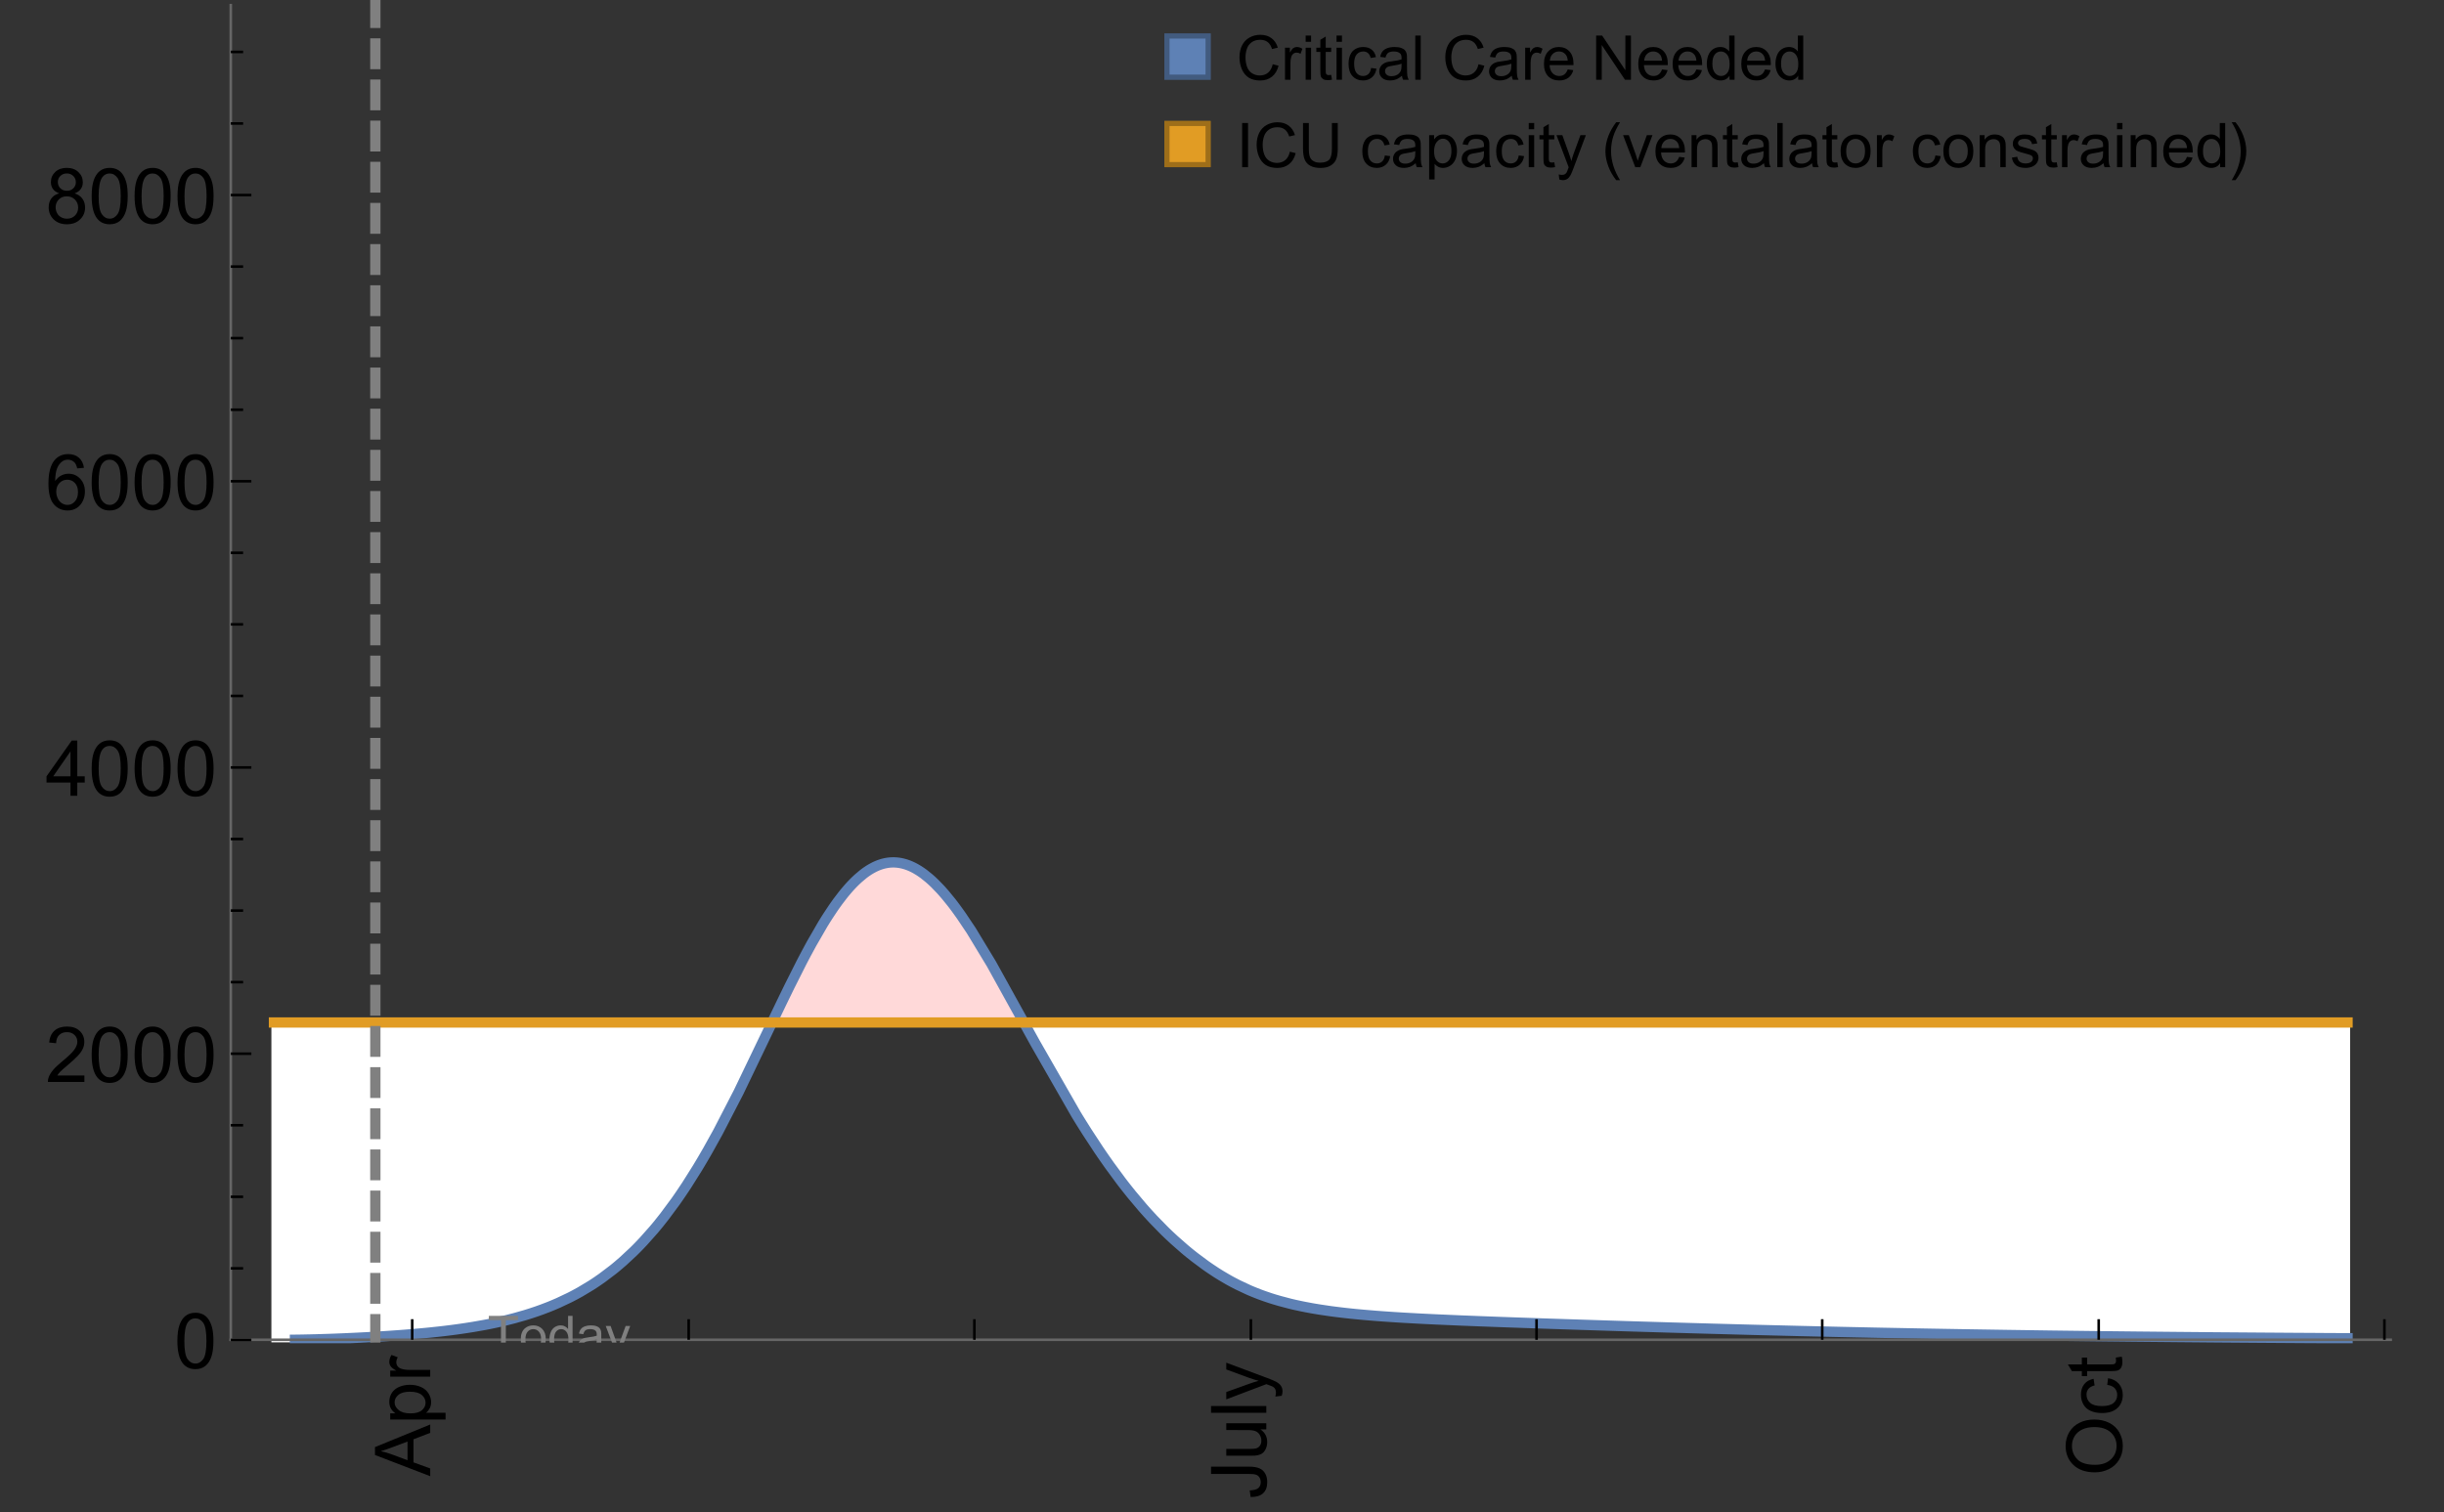 <?xml version="1.0" encoding="UTF-8"?>
<svg xmlns="http://www.w3.org/2000/svg" xmlns:xlink="http://www.w3.org/1999/xlink" width="475pt" height="294pt" viewBox="0 0 475 294" version="1.1">
<rect x="0" y="0" width="475" height="294" fill="#333333" stroke="none"/>
<defs>
<g>
<symbol overflow="visible" id="glyph0-0">
<path style="stroke:none;" d=""/>
</symbol>
<symbol overflow="visible" id="glyph0-1">
<path style="stroke:none;" d="M 0 0.023 L -10.738 -4.102 L -10.738 -5.633 L 0 -10.027 L 0 -8.406 L -3.25 -7.156 L -3.25 -2.664 L 0 -1.488 Z M -4.41 -3.078 L -4.41 -6.715 L -7.383 -5.598 C -8.285 -5.254 -9.027 -5 -9.609 -4.836 C -8.922 -4.699 -8.238 -4.504 -7.559 -4.254 Z M -4.41 -3.078 "/>
</symbol>
<symbol overflow="visible" id="glyph0-2">
<path style="stroke:none;" d="M 2.98 -0.988 L -7.777 -0.988 L -7.777 -2.191 L -6.766 -2.191 C -7.164 -2.473 -7.461 -2.793 -7.656 -3.148 C -7.855 -3.504 -7.953 -3.938 -7.953 -4.445 C -7.953 -5.109 -7.781 -5.695 -7.441 -6.203 C -7.102 -6.711 -6.617 -7.094 -5.996 -7.352 C -5.371 -7.613 -4.691 -7.742 -3.949 -7.742 C -3.152 -7.742 -2.434 -7.598 -1.797 -7.312 C -1.16 -7.027 -0.672 -6.613 -0.332 -6.066 C 0.008 -5.523 0.176 -4.953 0.176 -4.352 C 0.176 -3.91 0.082 -3.516 -0.102 -3.168 C -0.289 -2.82 -0.523 -2.531 -0.805 -2.309 L 2.98 -2.309 Z M -3.844 -2.184 C -2.844 -2.184 -2.105 -2.387 -1.625 -2.789 C -1.148 -3.195 -0.906 -3.688 -0.906 -4.262 C -0.906 -4.848 -1.156 -5.352 -1.652 -5.77 C -2.148 -6.188 -2.914 -6.395 -3.953 -6.395 C -4.945 -6.395 -5.688 -6.191 -6.18 -5.781 C -6.676 -5.375 -6.922 -4.887 -6.922 -4.32 C -6.922 -3.758 -6.66 -3.262 -6.133 -2.832 C -5.609 -2.398 -4.848 -2.184 -3.844 -2.184 Z M -3.844 -2.184 "/>
</symbol>
<symbol overflow="visible" id="glyph0-3">
<path style="stroke:none;" d="M 0 -0.973 L -7.777 -0.973 L -7.777 -2.16 L -6.598 -2.16 C -7.148 -2.465 -7.516 -2.742 -7.691 -3 C -7.867 -3.258 -7.953 -3.539 -7.953 -3.844 C -7.953 -4.289 -7.812 -4.742 -7.531 -5.199 L -6.305 -4.746 C -6.496 -4.422 -6.594 -4.102 -6.594 -3.781 C -6.594 -3.492 -6.504 -3.234 -6.332 -3.004 C -6.16 -2.773 -5.918 -2.609 -5.609 -2.512 C -5.141 -2.367 -4.629 -2.293 -4.07 -2.293 L 0 -2.293 Z M 0 -0.973 "/>
</symbol>
<symbol overflow="visible" id="glyph0-4">
<path style="stroke:none;" d="M -3.047 -0.434 L -3.223 -1.715 C -2.402 -1.75 -1.84 -1.902 -1.539 -2.176 C -1.234 -2.449 -1.082 -2.828 -1.082 -3.312 C -1.082 -3.668 -1.164 -3.977 -1.328 -4.234 C -1.492 -4.492 -1.715 -4.672 -1.996 -4.77 C -2.277 -4.867 -2.723 -4.914 -3.34 -4.914 L -10.738 -4.914 L -10.738 -6.336 L -3.422 -6.336 C -2.523 -6.336 -1.824 -6.227 -1.332 -6.008 C -0.84 -5.793 -0.465 -5.449 -0.203 -4.977 C 0.055 -4.504 0.184 -3.953 0.184 -3.316 C 0.184 -2.375 -0.086 -1.652 -0.629 -1.152 C -1.172 -0.652 -1.977 -0.414 -3.047 -0.434 Z M -3.047 -0.434 "/>
</symbol>
<symbol overflow="visible" id="glyph0-5">
<path style="stroke:none;" d="M 0 -6.086 L -1.141 -6.086 C -0.262 -5.48 0.176 -4.656 0.176 -3.617 C 0.176 -3.16 0.09 -2.73 -0.086 -2.332 C -0.262 -1.934 -0.484 -1.641 -0.75 -1.445 C -1.016 -1.254 -1.344 -1.117 -1.727 -1.039 C -1.988 -0.984 -2.398 -0.961 -2.961 -0.961 L -7.777 -0.961 L -7.777 -2.277 L -3.465 -2.277 C -2.777 -2.277 -2.312 -2.305 -2.074 -2.359 C -1.727 -2.441 -1.453 -2.617 -1.258 -2.887 C -1.059 -3.156 -0.961 -3.484 -0.961 -3.883 C -0.961 -4.277 -1.062 -4.648 -1.262 -4.996 C -1.465 -5.344 -1.742 -5.586 -2.09 -5.73 C -2.441 -5.875 -2.945 -5.945 -3.609 -5.945 L -7.777 -5.949 L -7.777 -7.266 L 0 -7.266 Z M 0 -6.086 "/>
</symbol>
<symbol overflow="visible" id="glyph0-6">
<path style="stroke:none;" d="M 0 -0.961 L -10.738 -0.961 L -10.738 -2.277 L 0 -2.277 Z M 0 -0.961 "/>
</symbol>
<symbol overflow="visible" id="glyph0-7">
<path style="stroke:none;" d="M 2.996 -0.93 L 1.758 -0.785 C 1.836 -1.07 1.875 -1.324 1.875 -1.539 C 1.875 -1.832 1.828 -2.066 1.73 -2.242 C 1.633 -2.418 1.496 -2.562 1.32 -2.672 C 1.188 -2.758 0.859 -2.891 0.336 -3.078 C 0.262 -3.102 0.156 -3.141 0.016 -3.195 L -7.777 -0.242 L -7.777 -1.664 L -3.273 -3.281 C -2.703 -3.492 -2.102 -3.68 -1.473 -3.844 C -2.078 -3.996 -2.668 -4.176 -3.246 -4.387 L -7.777 -6.051 L -7.777 -7.367 L 0.133 -4.41 C 0.988 -4.094 1.574 -3.844 1.898 -3.668 C 2.332 -3.434 2.648 -3.168 2.852 -2.863 C 3.055 -2.562 3.156 -2.199 3.156 -1.781 C 3.156 -1.527 3.102 -1.242 2.996 -0.93 Z M 2.996 -0.93 "/>
</symbol>
<symbol overflow="visible" id="glyph0-8">
<path style="stroke:none;" d="M -5.23 -0.727 C -7.012 -0.727 -8.406 -1.203 -9.414 -2.16 C -10.422 -3.117 -10.93 -4.352 -10.93 -5.867 C -10.93 -6.859 -10.691 -7.75 -10.219 -8.547 C -9.742 -9.344 -9.082 -9.949 -8.234 -10.367 C -7.387 -10.785 -6.43 -10.992 -5.355 -10.992 C -4.266 -10.992 -3.289 -10.773 -2.43 -10.336 C -1.57 -9.895 -0.922 -9.273 -0.48 -8.469 C -0.039 -7.66 0.184 -6.793 0.184 -5.859 C 0.184 -4.848 -0.062 -3.945 -0.551 -3.148 C -1.039 -2.352 -1.703 -1.75 -2.547 -1.34 C -3.395 -0.93 -4.289 -0.727 -5.23 -0.727 Z M -5.207 -2.191 C -3.914 -2.191 -2.895 -2.539 -2.148 -3.234 C -1.406 -3.93 -1.031 -4.801 -1.031 -5.852 C -1.031 -6.922 -1.41 -7.801 -2.16 -8.492 C -2.914 -9.184 -3.98 -9.527 -5.359 -9.527 C -6.234 -9.527 -7 -9.383 -7.648 -9.086 C -8.301 -8.789 -8.809 -8.359 -9.168 -7.789 C -9.527 -7.219 -9.703 -6.582 -9.703 -5.875 C -9.703 -4.867 -9.359 -4.004 -8.668 -3.277 C -7.977 -2.551 -6.824 -2.191 -5.207 -2.191 Z M -5.207 -2.191 "/>
</symbol>
<symbol overflow="visible" id="glyph0-9">
<path style="stroke:none;" d="M -2.848 -6.062 L -2.68 -7.359 C -1.785 -7.219 -1.086 -6.855 -0.582 -6.273 C -0.078 -5.691 0.176 -4.973 0.176 -4.125 C 0.176 -3.059 -0.172 -2.203 -0.867 -1.555 C -1.562 -0.91 -2.562 -0.586 -3.859 -0.586 C -4.699 -0.586 -5.434 -0.727 -6.062 -1.004 C -6.695 -1.281 -7.168 -1.707 -7.48 -2.273 C -7.797 -2.844 -7.953 -3.461 -7.953 -4.133 C -7.953 -4.977 -7.742 -5.668 -7.312 -6.203 C -6.887 -6.742 -6.281 -7.086 -5.492 -7.234 L -5.297 -5.953 C -5.82 -5.832 -6.211 -5.617 -6.477 -5.305 C -6.738 -4.996 -6.871 -4.621 -6.871 -4.184 C -6.871 -3.52 -6.633 -2.98 -6.156 -2.562 C -5.68 -2.148 -4.926 -1.941 -3.898 -1.941 C -2.852 -1.941 -2.094 -2.141 -1.617 -2.543 C -1.145 -2.941 -0.906 -3.465 -0.906 -4.109 C -0.906 -4.625 -1.066 -5.059 -1.383 -5.406 C -1.699 -5.754 -2.191 -5.973 -2.848 -6.062 Z M -2.848 -6.062 "/>
</symbol>
<symbol overflow="visible" id="glyph0-10">
<path style="stroke:none;" d="M -1.18 -3.867 L -0.016 -4.059 C 0.062 -3.688 0.102 -3.355 0.102 -3.062 C 0.102 -2.582 0.027 -2.211 -0.125 -1.949 C -0.277 -1.684 -0.477 -1.5 -0.723 -1.391 C -0.969 -1.285 -1.488 -1.23 -2.277 -1.23 L -6.754 -1.23 L -6.754 -0.266 L -7.777 -0.266 L -7.777 -1.23 L -9.703 -1.23 L -10.496 -2.543 L -7.777 -2.543 L -7.777 -3.867 L -6.754 -3.867 L -6.754 -2.543 L -2.203 -2.543 C -1.828 -2.543 -1.586 -2.566 -1.48 -2.609 C -1.371 -2.656 -1.285 -2.734 -1.223 -2.84 C -1.16 -2.945 -1.129 -3.094 -1.129 -3.289 C -1.129 -3.434 -1.145 -3.629 -1.18 -3.867 Z M -1.18 -3.867 "/>
</symbol>
<symbol overflow="visible" id="glyph1-0">
<path style="stroke:none;" d=""/>
</symbol>
<symbol overflow="visible" id="glyph1-1">
<path style="stroke:none;" d="M 0.621 -5.297 C 0.621 -6.566 0.754 -7.586 1.016 -8.359 C 1.277 -9.133 1.664 -9.73 2.18 -10.152 C 2.695 -10.57 3.344 -10.781 4.125 -10.781 C 4.699 -10.781 5.203 -10.664 5.641 -10.434 C 6.074 -10.203 6.434 -9.867 6.715 -9.43 C 7 -8.992 7.223 -8.461 7.383 -7.832 C 7.543 -7.207 7.625 -6.359 7.625 -5.297 C 7.625 -4.035 7.496 -3.02 7.234 -2.246 C 6.977 -1.473 6.59 -0.871 6.074 -0.449 C 5.559 -0.027 4.91 0.184 4.125 0.184 C 3.09 0.184 2.273 -0.188 1.684 -0.93 C 0.977 -1.824 0.621 -3.277 0.621 -5.297 Z M 1.977 -5.297 C 1.977 -3.531 2.184 -2.359 2.598 -1.777 C 3.008 -1.191 3.52 -0.902 4.125 -0.902 C 4.73 -0.902 5.238 -1.195 5.652 -1.781 C 6.062 -2.367 6.27 -3.539 6.27 -5.297 C 6.27 -7.062 6.062 -8.238 5.652 -8.82 C 5.238 -9.398 4.723 -9.691 4.109 -9.691 C 3.504 -9.691 3.02 -9.434 2.66 -8.922 C 2.203 -8.266 1.977 -7.059 1.977 -5.297 Z M 1.977 -5.297 "/>
</symbol>
<symbol overflow="visible" id="glyph1-2">
<path style="stroke:none;" d="M 7.551 -1.266 L 7.551 0 L 0.453 0 C 0.445 -0.316 0.496 -0.621 0.609 -0.914 C 0.789 -1.398 1.078 -1.875 1.477 -2.344 C 1.875 -2.812 2.449 -3.355 3.199 -3.969 C 4.367 -4.926 5.156 -5.684 5.566 -6.242 C 5.977 -6.801 6.18 -7.332 6.18 -7.828 C 6.18 -8.352 5.996 -8.793 5.621 -9.152 C 5.246 -9.512 4.762 -9.691 4.16 -9.691 C 3.523 -9.691 3.016 -9.5 2.637 -9.117 C 2.258 -8.738 2.062 -8.211 2.059 -7.535 L 0.703 -7.676 C 0.797 -8.688 1.145 -9.457 1.75 -9.988 C 2.355 -10.516 3.168 -10.781 4.188 -10.781 C 5.219 -10.781 6.035 -10.496 6.637 -9.926 C 7.238 -9.352 7.535 -8.645 7.535 -7.801 C 7.535 -7.371 7.449 -6.949 7.273 -6.531 C 7.098 -6.117 6.805 -5.68 6.398 -5.223 C 5.992 -4.762 5.312 -4.133 4.367 -3.332 C 3.574 -2.668 3.066 -2.219 2.844 -1.98 C 2.617 -1.742 2.43 -1.508 2.285 -1.266 Z M 7.551 -1.266 "/>
</symbol>
<symbol overflow="visible" id="glyph1-3">
<path style="stroke:none;" d="M 4.848 0 L 4.848 -2.57 L 0.191 -2.57 L 0.191 -3.781 L 5.09 -10.738 L 6.168 -10.738 L 6.168 -3.781 L 7.617 -3.781 L 7.617 -2.57 L 6.168 -2.57 L 6.168 0 Z M 4.848 -3.781 L 4.848 -8.621 L 1.488 -3.781 Z M 4.848 -3.781 "/>
</symbol>
<symbol overflow="visible" id="glyph1-4">
<path style="stroke:none;" d="M 7.465 -8.109 L 6.152 -8.004 C 6.035 -8.523 5.867 -8.898 5.656 -9.133 C 5.297 -9.508 4.859 -9.695 4.336 -9.695 C 3.914 -9.695 3.547 -9.578 3.23 -9.344 C 2.816 -9.043 2.488 -8.602 2.25 -8.02 C 2.008 -7.438 1.883 -6.609 1.875 -5.539 C 2.191 -6.02 2.582 -6.379 3.039 -6.613 C 3.5 -6.848 3.98 -6.965 4.484 -6.965 C 5.363 -6.965 6.109 -6.641 6.727 -5.996 C 7.344 -5.348 7.652 -4.512 7.652 -3.484 C 7.652 -2.812 7.508 -2.188 7.219 -1.609 C 6.93 -1.031 6.527 -0.586 6.02 -0.277 C 5.512 0.031 4.938 0.184 4.293 0.184 C 3.195 0.184 2.297 -0.223 1.605 -1.027 C 0.91 -1.836 0.562 -3.168 0.562 -5.023 C 0.562 -7.098 0.945 -8.609 1.715 -9.551 C 2.383 -10.371 3.285 -10.781 4.418 -10.781 C 5.262 -10.781 5.953 -10.543 6.492 -10.07 C 7.031 -9.598 7.355 -8.941 7.465 -8.109 Z M 2.078 -3.48 C 2.078 -3.023 2.176 -2.59 2.371 -2.176 C 2.562 -1.762 2.832 -1.445 3.18 -1.227 C 3.527 -1.008 3.891 -0.902 4.27 -0.902 C 4.828 -0.902 5.305 -1.125 5.707 -1.574 C 6.105 -2.023 6.305 -2.633 6.305 -3.406 C 6.305 -4.148 6.109 -4.734 5.711 -5.16 C 5.316 -5.586 4.82 -5.801 4.219 -5.801 C 3.625 -5.801 3.117 -5.586 2.703 -5.16 C 2.289 -4.734 2.078 -4.172 2.078 -3.48 Z M 2.078 -3.48 "/>
</symbol>
<symbol overflow="visible" id="glyph1-5">
<path style="stroke:none;" d="M 2.652 -5.824 C 2.105 -6.023 1.699 -6.309 1.438 -6.68 C 1.172 -7.051 1.039 -7.496 1.039 -8.012 C 1.039 -8.793 1.32 -9.449 1.883 -9.984 C 2.445 -10.516 3.191 -10.781 4.125 -10.781 C 5.062 -10.781 5.816 -10.508 6.387 -9.965 C 6.957 -9.422 7.242 -8.758 7.242 -7.977 C 7.242 -7.477 7.113 -7.043 6.852 -6.676 C 6.59 -6.309 6.195 -6.023 5.66 -5.824 C 6.32 -5.609 6.824 -5.262 7.168 -4.781 C 7.512 -4.305 7.684 -3.734 7.684 -3.07 C 7.684 -2.152 7.359 -1.379 6.711 -0.754 C 6.059 -0.129 5.203 0.184 4.145 0.184 C 3.086 0.184 2.23 -0.129 1.582 -0.758 C 0.934 -1.387 0.609 -2.168 0.609 -3.105 C 0.609 -3.805 0.785 -4.387 1.141 -4.859 C 1.492 -5.332 1.996 -5.652 2.652 -5.824 Z M 2.387 -8.055 C 2.387 -7.547 2.551 -7.133 2.879 -6.812 C 3.207 -6.488 3.629 -6.328 4.152 -6.328 C 4.66 -6.328 5.078 -6.488 5.402 -6.809 C 5.727 -7.129 5.891 -7.52 5.891 -7.984 C 5.891 -8.469 5.723 -8.875 5.387 -9.203 C 5.051 -9.531 4.637 -9.695 4.137 -9.695 C 3.633 -9.695 3.219 -9.535 2.887 -9.215 C 2.555 -8.891 2.387 -8.508 2.387 -8.055 Z M 1.961 -3.098 C 1.961 -2.723 2.051 -2.359 2.23 -2.008 C 2.41 -1.656 2.672 -1.383 3.023 -1.191 C 3.375 -0.996 3.754 -0.902 4.16 -0.902 C 4.789 -0.902 5.309 -1.102 5.719 -1.508 C 6.129 -1.914 6.336 -2.43 6.336 -3.055 C 6.336 -3.688 6.125 -4.215 5.703 -4.629 C 5.281 -5.043 4.75 -5.25 4.117 -5.25 C 3.496 -5.25 2.98 -5.047 2.574 -4.637 C 2.168 -4.227 1.961 -3.715 1.961 -3.098 Z M 1.961 -3.098 "/>
</symbol>
<symbol overflow="visible" id="glyph2-0">
<path style="stroke:none;" d=""/>
</symbol>
<symbol overflow="visible" id="glyph2-1">
<path style="stroke:none;" d="M 2.594 0 L 2.594 -6.312 L 0.234 -6.312 L 0.234 -7.156 L 5.906 -7.156 L 5.906 -6.312 L 3.539 -6.312 L 3.539 0 Z M 2.594 0 "/>
</symbol>
<symbol overflow="visible" id="glyph2-2">
<path style="stroke:none;" d="M 0.332 -2.594 C 0.332 -3.555 0.598 -4.266 1.133 -4.727 C 1.578 -5.109 2.121 -5.305 2.766 -5.305 C 3.477 -5.305 4.059 -5.07 4.512 -4.602 C 4.965 -4.133 5.191 -3.488 5.191 -2.664 C 5.191 -2 5.09 -1.473 4.891 -1.09 C 4.691 -0.707 4.398 -0.41 4.016 -0.199 C 3.633 0.012 3.215 0.117 2.766 0.117 C 2.039 0.117 1.449 -0.117 1.004 -0.582 C 0.555 -1.047 0.332 -1.719 0.332 -2.594 Z M 1.234 -2.594 C 1.234 -1.93 1.379 -1.43 1.672 -1.102 C 1.961 -0.77 2.324 -0.605 2.766 -0.605 C 3.199 -0.605 3.562 -0.773 3.852 -1.102 C 4.141 -1.434 4.289 -1.941 4.289 -2.621 C 4.289 -3.262 4.141 -3.75 3.852 -4.078 C 3.559 -4.41 3.195 -4.574 2.766 -4.574 C 2.324 -4.574 1.961 -4.41 1.672 -4.082 C 1.383 -3.754 1.234 -3.258 1.234 -2.594 Z M 1.234 -2.594 "/>
</symbol>
<symbol overflow="visible" id="glyph2-3">
<path style="stroke:none;" d="M 4.023 0 L 4.023 -0.656 C 3.695 -0.141 3.211 0.117 2.574 0.117 C 2.16 0.117 1.781 0.004 1.434 -0.227 C 1.086 -0.453 0.816 -0.77 0.629 -1.18 C 0.438 -1.586 0.344 -2.059 0.344 -2.586 C 0.344 -3.105 0.43 -3.574 0.602 -3.996 C 0.773 -4.418 1.031 -4.742 1.375 -4.965 C 1.723 -5.191 2.109 -5.305 2.535 -5.305 C 2.848 -5.305 3.125 -5.238 3.367 -5.105 C 3.613 -4.973 3.812 -4.801 3.965 -4.59 L 3.965 -7.156 L 4.84 -7.156 L 4.84 0 Z M 1.246 -2.586 C 1.246 -1.922 1.387 -1.426 1.664 -1.098 C 1.945 -0.77 2.273 -0.605 2.656 -0.605 C 3.039 -0.605 3.367 -0.762 3.637 -1.078 C 3.906 -1.391 4.039 -1.871 4.039 -2.516 C 4.039 -3.227 3.902 -3.746 3.629 -4.078 C 3.355 -4.41 3.016 -4.574 2.617 -4.574 C 2.227 -4.574 1.898 -4.414 1.637 -4.098 C 1.375 -3.777 1.246 -3.273 1.246 -2.586 Z M 1.246 -2.586 "/>
</symbol>
<symbol overflow="visible" id="glyph2-4">
<path style="stroke:none;" d="M 4.043 -0.641 C 3.719 -0.363 3.402 -0.168 3.102 -0.055 C 2.801 0.059 2.48 0.117 2.133 0.117 C 1.562 0.117 1.125 -0.023 0.82 -0.301 C 0.516 -0.578 0.359 -0.934 0.359 -1.367 C 0.359 -1.621 0.418 -1.852 0.535 -2.062 C 0.648 -2.273 0.801 -2.441 0.988 -2.57 C 1.176 -2.695 1.387 -2.793 1.621 -2.855 C 1.793 -2.902 2.055 -2.945 2.402 -2.988 C 3.113 -3.074 3.633 -3.172 3.969 -3.289 C 3.973 -3.41 3.977 -3.488 3.977 -3.52 C 3.977 -3.879 3.891 -4.133 3.727 -4.277 C 3.5 -4.477 3.168 -4.574 2.727 -4.574 C 2.312 -4.574 2.008 -4.504 1.809 -4.359 C 1.613 -4.215 1.465 -3.957 1.371 -3.59 L 0.512 -3.707 C 0.59 -4.074 0.719 -4.371 0.898 -4.598 C 1.078 -4.824 1.336 -4.996 1.676 -5.121 C 2.016 -5.242 2.406 -5.305 2.852 -5.305 C 3.293 -5.305 3.652 -5.25 3.93 -5.148 C 4.207 -5.043 4.41 -4.91 4.539 -4.754 C 4.672 -4.594 4.762 -4.395 4.812 -4.156 C 4.844 -4.008 4.859 -3.734 4.859 -3.344 L 4.859 -2.172 C 4.859 -1.355 4.879 -0.84 4.914 -0.621 C 4.953 -0.406 5.027 -0.199 5.137 0 L 4.219 0 C 4.129 -0.184 4.07 -0.395 4.043 -0.641 Z M 3.969 -2.602 C 3.648 -2.473 3.172 -2.363 2.535 -2.27 C 2.172 -2.219 1.918 -2.16 1.766 -2.094 C 1.617 -2.031 1.504 -1.934 1.422 -1.809 C 1.34 -1.684 1.297 -1.543 1.297 -1.391 C 1.297 -1.156 1.387 -0.961 1.566 -0.805 C 1.742 -0.648 2 -0.57 2.344 -0.57 C 2.684 -0.57 2.984 -0.645 3.246 -0.793 C 3.512 -0.941 3.703 -1.145 3.828 -1.402 C 3.922 -1.602 3.969 -1.895 3.969 -2.281 Z M 3.969 -2.602 "/>
</symbol>
<symbol overflow="visible" id="glyph2-5">
<path style="stroke:none;" d="M 0.621 1.996 L 0.523 1.172 C 0.715 1.223 0.883 1.25 1.023 1.25 C 1.219 1.25 1.375 1.219 1.492 1.152 C 1.609 1.086 1.707 0.996 1.781 0.879 C 1.836 0.789 1.926 0.574 2.051 0.227 C 2.066 0.176 2.094 0.105 2.129 0.008 L 0.16 -5.188 L 1.109 -5.188 L 2.188 -2.184 C 2.328 -1.801 2.453 -1.402 2.562 -0.98 C 2.664 -1.383 2.785 -1.777 2.926 -2.164 L 4.031 -5.188 L 4.914 -5.188 L 2.938 0.086 C 2.727 0.656 2.562 1.051 2.445 1.266 C 2.289 1.555 2.109 1.766 1.91 1.902 C 1.707 2.039 1.465 2.105 1.188 2.105 C 1.016 2.105 0.828 2.07 0.621 1.996 Z M 0.621 1.996 "/>
</symbol>
<symbol overflow="visible" id="glyph3-0">
<path style="stroke:none;" d=""/>
</symbol>
<symbol overflow="visible" id="glyph3-1">
<path style="stroke:none;" d="M 7.055 -3.012 L 8.191 -2.727 C 7.953 -1.793 7.523 -1.078 6.906 -0.59 C 6.285 -0.098 5.531 0.148 4.633 0.148 C 3.707 0.148 2.957 -0.043 2.375 -0.418 C 1.797 -0.797 1.355 -1.344 1.051 -2.055 C 0.75 -2.77 0.598 -3.539 0.598 -4.359 C 0.598 -5.254 0.77 -6.035 1.109 -6.699 C 1.453 -7.367 1.938 -7.871 2.57 -8.219 C 3.199 -8.562 3.895 -8.734 4.652 -8.734 C 5.512 -8.734 6.234 -8.516 6.82 -8.078 C 7.406 -7.641 7.812 -7.027 8.047 -6.234 L 6.926 -5.969 C 6.727 -6.594 6.438 -7.051 6.059 -7.336 C 5.68 -7.621 5.203 -7.766 4.629 -7.766 C 3.969 -7.766 3.418 -7.605 2.973 -7.289 C 2.531 -6.973 2.219 -6.547 2.039 -6.016 C 1.859 -5.48 1.77 -4.93 1.77 -4.367 C 1.77 -3.637 1.875 -2.996 2.09 -2.453 C 2.301 -1.906 2.633 -1.5 3.082 -1.23 C 3.531 -0.961 4.016 -0.828 4.539 -0.828 C 5.176 -0.828 5.719 -1.008 6.156 -1.375 C 6.598 -1.742 6.898 -2.289 7.055 -3.012 Z M 7.055 -3.012 "/>
</symbol>
<symbol overflow="visible" id="glyph3-2">
<path style="stroke:none;" d="M 0.781 0 L 0.781 -6.223 L 1.727 -6.223 L 1.727 -5.281 C 1.969 -5.723 2.195 -6.012 2.398 -6.152 C 2.605 -6.293 2.828 -6.363 3.078 -6.363 C 3.434 -6.363 3.793 -6.25 4.16 -6.023 L 3.797 -5.047 C 3.539 -5.199 3.281 -5.273 3.023 -5.273 C 2.793 -5.273 2.586 -5.203 2.402 -5.066 C 2.219 -4.926 2.086 -4.734 2.008 -4.488 C 1.891 -4.113 1.836 -3.703 1.836 -3.258 L 1.836 0 Z M 0.781 0 "/>
</symbol>
<symbol overflow="visible" id="glyph3-3">
<path style="stroke:none;" d="M 0.797 -7.375 L 0.797 -8.59 L 1.852 -8.59 L 1.852 -7.375 Z M 0.797 0 L 0.797 -6.223 L 1.852 -6.223 L 1.852 0 Z M 0.797 0 "/>
</symbol>
<symbol overflow="visible" id="glyph3-4">
<path style="stroke:none;" d="M 3.094 -0.945 L 3.246 -0.012 C 2.949 0.051 2.684 0.082 2.449 0.082 C 2.066 0.082 1.77 0.023 1.559 -0.102 C 1.348 -0.223 1.199 -0.379 1.113 -0.578 C 1.027 -0.773 0.984 -1.188 0.984 -1.82 L 0.984 -5.402 L 0.211 -5.402 L 0.211 -6.223 L 0.984 -6.223 L 0.984 -7.766 L 2.031 -8.398 L 2.031 -6.223 L 3.094 -6.223 L 3.094 -5.402 L 2.031 -5.402 L 2.031 -1.766 C 2.031 -1.465 2.051 -1.27 2.09 -1.184 C 2.125 -1.098 2.188 -1.031 2.27 -0.977 C 2.355 -0.926 2.477 -0.902 2.633 -0.902 C 2.75 -0.902 2.902 -0.914 3.094 -0.945 Z M 3.094 -0.945 "/>
</symbol>
<symbol overflow="visible" id="glyph3-5">
<path style="stroke:none;" d="M 4.852 -2.281 L 5.891 -2.145 C 5.777 -1.43 5.484 -0.871 5.02 -0.465 C 4.551 -0.062 3.977 0.141 3.297 0.141 C 2.445 0.141 1.762 -0.137 1.246 -0.695 C 0.727 -1.25 0.469 -2.047 0.469 -3.086 C 0.469 -3.758 0.578 -4.348 0.805 -4.852 C 1.027 -5.355 1.363 -5.734 1.82 -5.984 C 2.273 -6.238 2.77 -6.363 3.305 -6.363 C 3.98 -6.363 4.531 -6.191 4.961 -5.852 C 5.391 -5.508 5.668 -5.023 5.789 -4.395 L 4.766 -4.234 C 4.668 -4.652 4.492 -4.969 4.246 -5.18 C 3.996 -5.391 3.695 -5.496 3.344 -5.496 C 2.812 -5.496 2.383 -5.305 2.051 -4.926 C 1.719 -4.543 1.555 -3.941 1.555 -3.117 C 1.555 -2.281 1.711 -1.672 2.031 -1.297 C 2.352 -0.918 2.773 -0.727 3.289 -0.727 C 3.703 -0.727 4.047 -0.852 4.324 -1.109 C 4.602 -1.363 4.777 -1.75 4.852 -2.281 Z M 4.852 -2.281 "/>
</symbol>
<symbol overflow="visible" id="glyph3-6">
<path style="stroke:none;" d="M 4.852 -0.766 C 4.461 -0.434 4.086 -0.203 3.723 -0.062 C 3.363 0.074 2.977 0.141 2.562 0.141 C 1.879 0.141 1.352 -0.027 0.984 -0.359 C 0.617 -0.695 0.434 -1.121 0.434 -1.641 C 0.434 -1.945 0.504 -2.223 0.641 -2.477 C 0.781 -2.727 0.961 -2.93 1.188 -3.082 C 1.41 -3.234 1.664 -3.352 1.945 -3.43 C 2.152 -3.484 2.465 -3.535 2.883 -3.586 C 3.734 -3.688 4.359 -3.809 4.766 -3.949 C 4.77 -4.094 4.77 -4.188 4.77 -4.227 C 4.77 -4.656 4.672 -4.957 4.469 -5.133 C 4.199 -5.371 3.801 -5.492 3.27 -5.492 C 2.773 -5.492 2.406 -5.402 2.172 -5.23 C 1.934 -5.055 1.758 -4.75 1.648 -4.305 L 0.617 -4.445 C 0.711 -4.887 0.863 -5.246 1.078 -5.516 C 1.293 -5.789 1.602 -5.996 2.008 -6.145 C 2.414 -6.289 2.887 -6.363 3.422 -6.363 C 3.953 -6.363 4.383 -6.301 4.719 -6.176 C 5.051 -6.051 5.293 -5.895 5.449 -5.703 C 5.605 -5.516 5.715 -5.273 5.777 -4.984 C 5.812 -4.805 5.828 -4.484 5.828 -4.016 L 5.828 -2.609 C 5.828 -1.629 5.852 -1.008 5.898 -0.746 C 5.941 -0.488 6.031 -0.238 6.164 0 L 5.062 0 C 4.953 -0.219 4.883 -0.477 4.852 -0.766 Z M 4.766 -3.125 C 4.383 -2.969 3.805 -2.836 3.039 -2.727 C 2.605 -2.664 2.301 -2.594 2.121 -2.516 C 1.941 -2.438 1.805 -2.32 1.703 -2.172 C 1.605 -2.02 1.559 -1.852 1.559 -1.672 C 1.559 -1.391 1.664 -1.156 1.879 -0.969 C 2.09 -0.781 2.402 -0.688 2.812 -0.688 C 3.219 -0.688 3.578 -0.773 3.898 -0.953 C 4.215 -1.129 4.445 -1.375 4.594 -1.68 C 4.707 -1.918 4.766 -2.273 4.766 -2.734 Z M 4.766 -3.125 "/>
</symbol>
<symbol overflow="visible" id="glyph3-7">
<path style="stroke:none;" d="M 0.766 0 L 0.766 -8.59 L 1.82 -8.59 L 1.82 0 Z M 0.766 0 "/>
</symbol>
<symbol overflow="visible" id="glyph3-8">
<path style="stroke:none;" d="M 5.051 -2.004 L 6.141 -1.867 C 5.969 -1.23 5.648 -0.738 5.188 -0.387 C 4.723 -0.035 4.125 0.141 3.406 0.141 C 2.496 0.141 1.773 -0.141 1.238 -0.699 C 0.707 -1.262 0.438 -2.047 0.438 -3.059 C 0.438 -4.105 0.711 -4.918 1.25 -5.496 C 1.789 -6.074 2.484 -6.363 3.344 -6.363 C 4.176 -6.363 4.859 -6.078 5.383 -5.516 C 5.91 -4.949 6.176 -4.148 6.176 -3.125 C 6.176 -3.062 6.172 -2.969 6.172 -2.844 L 1.531 -2.844 C 1.57 -2.16 1.762 -1.633 2.109 -1.273 C 2.457 -0.91 2.891 -0.727 3.41 -0.727 C 3.797 -0.727 4.125 -0.828 4.398 -1.031 C 4.672 -1.234 4.891 -1.559 5.051 -2.004 Z M 1.586 -3.711 L 5.062 -3.711 C 5.016 -4.234 4.883 -4.625 4.664 -4.887 C 4.328 -5.293 3.891 -5.496 3.359 -5.496 C 2.875 -5.496 2.465 -5.336 2.137 -5.008 C 1.805 -4.684 1.625 -4.25 1.586 -3.711 Z M 1.586 -3.711 "/>
</symbol>
<symbol overflow="visible" id="glyph3-9">
<path style="stroke:none;" d="M 0.914 0 L 0.914 -8.59 L 2.078 -8.59 L 6.594 -1.844 L 6.594 -8.59 L 7.68 -8.59 L 7.68 0 L 6.516 0 L 2.004 -6.75 L 2.004 0 Z M 0.914 0 "/>
</symbol>
<symbol overflow="visible" id="glyph3-10">
<path style="stroke:none;" d="M 4.828 0 L 4.828 -0.785 C 4.434 -0.168 3.852 0.141 3.086 0.141 C 2.59 0.141 2.137 0.004 1.719 -0.27 C 1.305 -0.543 0.98 -0.926 0.754 -1.414 C 0.523 -1.906 0.41 -2.469 0.41 -3.105 C 0.41 -3.727 0.516 -4.289 0.719 -4.797 C 0.926 -5.301 1.238 -5.688 1.652 -5.961 C 2.066 -6.23 2.531 -6.363 3.039 -6.363 C 3.414 -6.363 3.75 -6.285 4.043 -6.125 C 4.336 -5.969 4.574 -5.762 4.758 -5.508 L 4.758 -8.59 L 5.805 -8.59 L 5.805 0 Z M 1.492 -3.105 C 1.492 -2.309 1.664 -1.711 2 -1.32 C 2.336 -0.926 2.73 -0.727 3.188 -0.727 C 3.648 -0.727 4.039 -0.914 4.363 -1.293 C 4.684 -1.668 4.844 -2.242 4.844 -3.016 C 4.844 -3.867 4.68 -4.492 4.352 -4.891 C 4.023 -5.289 3.621 -5.492 3.141 -5.492 C 2.672 -5.492 2.281 -5.297 1.965 -4.914 C 1.652 -4.531 1.492 -3.93 1.492 -3.105 Z M 1.492 -3.105 "/>
</symbol>
<symbol overflow="visible" id="glyph3-11">
<path style="stroke:none;" d="M 1.117 0 L 1.117 -8.59 L 2.258 -8.59 L 2.258 0 Z M 1.117 0 "/>
</symbol>
<symbol overflow="visible" id="glyph3-12">
<path style="stroke:none;" d="M 6.562 -8.59 L 7.699 -8.59 L 7.699 -3.625 C 7.699 -2.762 7.602 -2.078 7.406 -1.57 C 7.211 -1.062 6.859 -0.648 6.348 -0.332 C 5.84 -0.012 5.172 0.148 4.344 0.148 C 3.539 0.148 2.879 0.008 2.367 -0.27 C 1.855 -0.547 1.492 -0.949 1.273 -1.473 C 1.055 -2 0.945 -2.719 0.945 -3.625 L 0.945 -8.59 L 2.078 -8.59 L 2.078 -3.633 C 2.078 -2.887 2.148 -2.336 2.289 -1.984 C 2.426 -1.629 2.664 -1.359 3.004 -1.164 C 3.34 -0.973 3.754 -0.879 4.242 -0.879 C 5.078 -0.879 5.672 -1.07 6.031 -1.445 C 6.387 -1.824 6.562 -2.555 6.562 -3.633 Z M 6.562 -8.59 "/>
</symbol>
<symbol overflow="visible" id="glyph3-13">
<path style="stroke:none;" d="M 0.789 2.383 L 0.789 -6.223 L 1.75 -6.223 L 1.75 -5.414 C 1.977 -5.73 2.234 -5.969 2.52 -6.125 C 2.805 -6.285 3.148 -6.363 3.555 -6.363 C 4.086 -6.363 4.555 -6.227 4.961 -5.953 C 5.367 -5.68 5.676 -5.293 5.883 -4.797 C 6.09 -4.297 6.195 -3.75 6.195 -3.156 C 6.195 -2.52 6.078 -1.949 5.852 -1.438 C 5.621 -0.93 5.289 -0.539 4.855 -0.266 C 4.418 0.004 3.961 0.141 3.48 0.141 C 3.129 0.141 2.812 0.066 2.535 -0.082 C 2.254 -0.23 2.023 -0.418 1.844 -0.645 L 1.844 2.383 Z M 1.746 -3.078 C 1.746 -2.277 1.906 -1.684 2.234 -1.301 C 2.559 -0.918 2.949 -0.727 3.41 -0.727 C 3.879 -0.727 4.281 -0.926 4.613 -1.32 C 4.949 -1.719 5.117 -2.332 5.117 -3.164 C 5.117 -3.957 4.953 -4.551 4.625 -4.945 C 4.301 -5.34 3.91 -5.539 3.457 -5.539 C 3.008 -5.539 2.609 -5.328 2.266 -4.906 C 1.918 -4.488 1.746 -3.875 1.746 -3.078 Z M 1.746 -3.078 "/>
</symbol>
<symbol overflow="visible" id="glyph3-14">
<path style="stroke:none;" d="M 0.742 2.398 L 0.625 1.406 C 0.855 1.469 1.059 1.5 1.23 1.5 C 1.465 1.5 1.652 1.461 1.793 1.383 C 1.934 1.305 2.047 1.195 2.141 1.055 C 2.207 0.949 2.312 0.688 2.461 0.27 C 2.48 0.211 2.512 0.125 2.555 0.012 L 0.195 -6.223 L 1.328 -6.223 L 2.625 -2.617 C 2.793 -2.16 2.945 -1.68 3.078 -1.18 C 3.199 -1.664 3.344 -2.133 3.508 -2.594 L 4.84 -6.223 L 5.895 -6.223 L 3.527 0.105 C 3.273 0.789 3.078 1.258 2.938 1.516 C 2.75 1.863 2.531 2.121 2.289 2.281 C 2.047 2.445 1.758 2.523 1.422 2.523 C 1.219 2.523 0.992 2.484 0.742 2.398 Z M 0.742 2.398 "/>
</symbol>
<symbol overflow="visible" id="glyph3-15">
<path style="stroke:none;" d="M 2.52 0 L 0.152 -6.223 L 1.266 -6.223 L 2.602 -2.496 C 2.746 -2.094 2.879 -1.676 3 -1.242 C 3.094 -1.57 3.227 -1.965 3.391 -2.426 L 4.773 -6.223 L 5.859 -6.223 L 3.504 0 Z M 2.52 0 "/>
</symbol>
<symbol overflow="visible" id="glyph3-16">
<path style="stroke:none;" d="M 0.789 0 L 0.789 -6.223 L 1.742 -6.223 L 1.742 -5.336 C 2.199 -6.02 2.859 -6.363 3.719 -6.363 C 4.094 -6.363 4.441 -6.297 4.754 -6.16 C 5.07 -6.027 5.305 -5.852 5.461 -5.633 C 5.617 -5.414 5.727 -5.152 5.789 -4.852 C 5.828 -4.656 5.848 -4.312 5.848 -3.828 L 5.848 0 L 4.793 0 L 4.793 -3.785 C 4.793 -4.215 4.75 -4.535 4.672 -4.75 C 4.59 -4.961 4.441 -5.133 4.234 -5.258 C 4.023 -5.387 3.781 -5.449 3.5 -5.449 C 3.051 -5.449 2.66 -5.305 2.336 -5.023 C 2.008 -4.738 1.844 -4.195 1.844 -3.398 L 1.844 0 Z M 0.789 0 "/>
</symbol>
<symbol overflow="visible" id="glyph3-17">
<path style="stroke:none;" d="M 0.398 -3.109 C 0.398 -4.262 0.719 -5.117 1.359 -5.672 C 1.895 -6.133 2.547 -6.363 3.316 -6.363 C 4.172 -6.363 4.871 -6.082 5.414 -5.523 C 5.957 -4.961 6.227 -4.188 6.227 -3.199 C 6.227 -2.398 6.109 -1.77 5.867 -1.309 C 5.629 -0.852 5.277 -0.492 4.82 -0.242 C 4.359 0.012 3.859 0.141 3.316 0.141 C 2.445 0.141 1.742 -0.141 1.203 -0.695 C 0.668 -1.254 0.398 -2.062 0.398 -3.109 Z M 1.484 -3.109 C 1.484 -2.312 1.656 -1.719 2.004 -1.32 C 2.352 -0.926 2.789 -0.727 3.316 -0.727 C 3.84 -0.727 4.273 -0.926 4.625 -1.324 C 4.973 -1.723 5.145 -2.328 5.145 -3.148 C 5.145 -3.918 4.969 -4.5 4.621 -4.895 C 4.27 -5.293 3.836 -5.492 3.316 -5.492 C 2.789 -5.492 2.352 -5.293 2.004 -4.898 C 1.656 -4.504 1.484 -3.906 1.484 -3.109 Z M 1.484 -3.109 "/>
</symbol>
<symbol overflow="visible" id="glyph3-18">
<path style="stroke:none;" d="M 0.367 -1.859 L 1.414 -2.023 C 1.473 -1.605 1.633 -1.281 1.902 -1.062 C 2.168 -0.84 2.543 -0.727 3.023 -0.727 C 3.508 -0.727 3.867 -0.824 4.102 -1.023 C 4.336 -1.219 4.453 -1.453 4.453 -1.719 C 4.453 -1.957 4.352 -2.141 4.141 -2.281 C 3.996 -2.375 3.641 -2.492 3.062 -2.637 C 2.289 -2.832 1.754 -3 1.457 -3.145 C 1.156 -3.285 0.93 -3.484 0.777 -3.734 C 0.621 -3.988 0.547 -4.266 0.547 -4.57 C 0.547 -4.848 0.609 -5.105 0.734 -5.34 C 0.863 -5.578 1.035 -5.773 1.254 -5.93 C 1.418 -6.051 1.641 -6.152 1.926 -6.238 C 2.207 -6.32 2.512 -6.363 2.836 -6.363 C 3.324 -6.363 3.754 -6.293 4.121 -6.152 C 4.492 -6.012 4.766 -5.82 4.938 -5.582 C 5.113 -5.34 5.234 -5.02 5.305 -4.617 L 4.273 -4.477 C 4.227 -4.797 4.09 -5.047 3.863 -5.227 C 3.641 -5.406 3.32 -5.496 2.914 -5.496 C 2.43 -5.496 2.082 -5.414 1.875 -5.258 C 1.668 -5.098 1.562 -4.906 1.562 -4.695 C 1.562 -4.559 1.609 -4.434 1.695 -4.324 C 1.781 -4.211 1.914 -4.117 2.098 -4.043 C 2.203 -4.004 2.516 -3.914 3.031 -3.773 C 3.777 -3.574 4.297 -3.41 4.59 -3.285 C 4.887 -3.156 5.117 -2.973 5.285 -2.73 C 5.453 -2.488 5.539 -2.188 5.539 -1.828 C 5.539 -1.477 5.434 -1.145 5.23 -0.836 C 5.023 -0.523 4.727 -0.285 4.344 -0.113 C 3.957 0.055 3.516 0.141 3.031 0.141 C 2.223 0.141 1.605 -0.027 1.18 -0.363 C 0.758 -0.699 0.484 -1.195 0.367 -1.859 Z M 0.367 -1.859 "/>
</symbol>
<symbol overflow="visible" id="glyph4-0">
<path style="stroke:none;" d=""/>
</symbol>
<symbol overflow="visible" id="glyph4-1">
<path style="stroke:none;" d="M 3.562 2.52 L 2.805 2.52 C 2.492 2.121 2.211 1.699 1.953 1.258 C 1.699 0.812 1.477 0.352 1.297 -0.125 C 1.113 -0.602 0.969 -1.086 0.871 -1.586 C 0.77 -2.086 0.719 -2.594 0.719 -3.105 C 0.719 -3.625 0.773 -4.133 0.875 -4.633 C 0.977 -5.129 1.117 -5.617 1.301 -6.086 C 1.484 -6.559 1.703 -7.02 1.961 -7.461 C 2.215 -7.906 2.5 -8.328 2.805 -8.734 L 3.562 -8.734 C 3.285 -8.281 3.039 -7.836 2.82 -7.398 C 2.602 -6.957 2.414 -6.512 2.266 -6.055 C 2.117 -5.602 2.008 -5.133 1.93 -4.648 C 1.852 -4.168 1.812 -3.656 1.812 -3.117 C 1.812 -2.617 1.852 -2.121 1.938 -1.629 C 2.02 -1.137 2.141 -0.652 2.289 -0.18 C 2.441 0.297 2.625 0.758 2.844 1.211 C 3.059 1.66 3.297 2.098 3.562 2.52 Z M 3.562 2.52 "/>
</symbol>
<symbol overflow="visible" id="glyph4-2">
<path style="stroke:none;" d="M 3.273 -3.105 C 3.273 -2.59 3.227 -2.082 3.125 -1.586 C 3.023 -1.086 2.879 -0.602 2.695 -0.129 C 2.512 0.344 2.293 0.801 2.035 1.246 C 1.781 1.688 1.5 2.113 1.188 2.52 L 0.434 2.52 C 0.707 2.074 0.953 1.633 1.172 1.188 C 1.391 0.746 1.574 0.297 1.723 -0.156 C 1.871 -0.613 1.984 -1.086 2.066 -1.57 C 2.145 -2.055 2.188 -2.562 2.188 -3.094 C 2.188 -3.594 2.145 -4.09 2.059 -4.582 C 1.977 -5.074 1.859 -5.559 1.703 -6.031 C 1.551 -6.508 1.367 -6.969 1.152 -7.422 C 0.934 -7.875 0.695 -8.312 0.434 -8.734 L 1.188 -8.734 C 1.5 -8.336 1.789 -7.918 2.047 -7.473 C 2.305 -7.031 2.523 -6.57 2.703 -6.09 C 2.887 -5.613 3.027 -5.121 3.125 -4.621 C 3.227 -4.117 3.273 -3.613 3.273 -3.105 Z M 3.273 -3.105 "/>
</symbol>
</g>
<clipPath id="clip1">
  <path d="M 48 194 L 155 194 L 155 261.121 L 48 261.121 Z M 48 194 "/>
</clipPath>
<clipPath id="clip2">
  <path d="M 194 194 L 461 194 L 461 261.121 L 194 261.121 Z M 194 194 "/>
</clipPath>
<clipPath id="clip3">
  <path d="M 48 158 L 465.121 158 L 465.121 261.121 L 48 261.121 Z M 48 158 "/>
</clipPath>
<clipPath id="clip4">
  <path d="M 71 0 L 75 0 L 75 261 L 71 261 Z M 71 0 "/>
</clipPath>
<clipPath id="clip5">
  <path d="M 95 255 L 123 255 L 123 261 L 95 261 Z M 95 255 "/>
</clipPath>
<clipPath id="clip6">
  <path d="M 226.078 7 L 235 7 L 235 15 L 226.078 15 Z M 226.078 7 "/>
</clipPath>
<clipPath id="clip7">
  <path d="M 226.078 6.48 L 236 6.48 L 236 16 L 226.078 16 Z M 226.078 6.48 "/>
</clipPath>
<clipPath id="clip8">
  <path d="M 226.078 24 L 235 24 L 235 32 L 226.078 32 Z M 226.078 24 "/>
</clipPath>
<clipPath id="clip9">
  <path d="M 226.078 23.281 L 236 23.281 L 236 33 L 226.078 33 Z M 226.078 23.281 "/>
</clipPath>
</defs>
<g id="surface10296">
<path style="fill-rule:nonzero;fill:rgb(99.998%,84.999%,84.999%);fill-opacity:1;stroke-width:1;stroke-linecap:square;stroke-linejoin:miter;stroke:rgb(99.998%,84.999%,84.999%);stroke-opacity:1;stroke-miterlimit:3.239;" d="M 150.051 198.77 L 198.984 198.77 L 192.68 187.375 L 188.75 180.883 L 186.781 177.949 L 185.801 176.586 L 185.309 175.93 L 185.062 175.609 L 184.941 175.453 L 184.816 175.297 L 183.762 174.004 L 183.234 173.395 L 182.973 173.098 L 182.84 172.953 L 182.707 172.812 L 181.656 171.727 L 181.129 171.227 L 180.863 170.988 L 180.73 170.875 L 180.602 170.758 L 179.547 169.91 L 179.02 169.535 L 178.754 169.359 L 178.625 169.273 L 178.492 169.191 L 177.965 168.879 L 177.703 168.738 L 177.57 168.668 L 177.438 168.602 L 177.176 168.477 L 176.91 168.359 L 176.648 168.25 L 176.516 168.199 L 176.117 168.059 L 175.98 168.016 L 175.848 167.977 L 175.578 167.902 L 175.445 167.867 L 175.309 167.836 L 175.043 167.781 L 174.906 167.758 L 174.773 167.734 L 174.641 167.715 L 174.504 167.699 L 174.371 167.684 L 174.238 167.672 L 174.102 167.664 L 173.969 167.656 L 173.832 167.648 L 173.43 167.648 L 173.297 167.652 L 173.164 167.66 L 173.027 167.668 L 172.895 167.68 L 172.762 167.695 L 172.625 167.711 L 172.492 167.73 L 172.359 167.754 L 172.223 167.777 L 172.09 167.801 L 171.82 167.863 L 171.688 167.895 L 171.551 167.93 L 171.418 167.969 L 171.285 168.012 L 171.148 168.055 L 171.016 168.098 L 170.746 168.199 L 170.613 168.25 L 170.477 168.305 L 170.211 168.426 L 170.074 168.488 L 169.941 168.551 L 169.406 168.836 L 169.137 168.992 L 169.004 169.074 L 168.867 169.156 L 168.332 169.516 L 168.062 169.711 L 167.93 169.812 L 167.793 169.914 L 166.805 170.746 L 166.309 171.207 L 166.062 171.449 L 165.812 171.699 L 165.316 172.219 L 165.07 172.492 L 164.945 172.629 L 164.824 172.77 L 164.328 173.352 L 164.078 173.652 L 163.957 173.805 L 163.832 173.957 L 162.84 175.254 L 162.348 175.941 L 162.098 176.297 L 161.973 176.477 L 161.852 176.656 L 160.859 178.156 L 160.363 178.938 L 160.117 179.34 L 159.992 179.539 L 159.871 179.742 L 157.746 183.422 L 156.684 185.383 L 156.152 186.391 L 155.887 186.898 L 155.754 187.156 L 155.625 187.414 L 153.5 191.637 L 152.438 193.812 L 151.906 194.91 L 151.641 195.461 L 151.375 196.016 Z M 150.051 198.77 "/>
<path style=" stroke:none;fill-rule:nonzero;fill:rgb(99.998%,99.998%,99.998%);fill-opacity:1;" d="M 53.246 260.449 L 57.328 260.449 L 57.449 260.445 L 57.699 260.441 L 58.191 260.434 L 58.316 260.434 L 58.438 260.43 L 58.688 260.426 L 59.18 260.418 L 59.305 260.414 L 59.43 260.414 L 59.676 260.406 L 60.168 260.398 L 61.16 260.371 L 61.293 260.371 L 61.426 260.367 L 61.695 260.359 L 62.23 260.344 L 63.301 260.309 L 63.438 260.305 L 63.57 260.301 L 63.84 260.293 L 65.445 260.234 L 65.582 260.227 L 65.715 260.223 L 65.98 260.211 L 66.52 260.191 L 67.59 260.145 L 69.734 260.043 L 69.859 260.035 L 69.984 260.031 L 70.234 260.016 L 70.734 259.992 L 71.734 259.938 L 73.738 259.82 L 74.738 259.758 L 75.738 259.691 L 77.742 259.551 L 77.863 259.539 L 77.988 259.531 L 78.23 259.512 L 78.723 259.477 L 79.703 259.398 L 81.668 259.227 L 81.789 259.215 L 81.914 259.203 L 82.156 259.18 L 82.648 259.137 L 83.629 259.039 L 85.594 258.828 L 86.656 258.703 L 87.723 258.57 L 87.855 258.555 L 87.988 258.535 L 88.785 258.43 L 89.852 258.277 L 90.383 258.199 L 90.914 258.117 L 91.98 257.949 L 94.109 257.574 L 94.23 257.551 L 94.605 257.48 L 95.102 257.383 L 96.094 257.176 L 96.219 257.152 L 96.344 257.125 L 96.59 257.07 L 97.09 256.961 L 98.082 256.73 L 98.207 256.699 L 98.328 256.672 L 98.578 256.609 L 99.074 256.484 L 100.07 256.227 L 102.055 255.66 L 102.191 255.617 L 102.324 255.578 L 102.594 255.492 L 103.133 255.324 L 104.207 254.965 L 104.344 254.918 L 104.477 254.871 L 104.746 254.773 L 105.285 254.582 L 106.363 254.172 L 106.496 254.121 L 106.633 254.066 L 106.898 253.961 L 107.438 253.738 L 108.516 253.277 L 110.668 252.258 L 110.934 252.125 L 111.195 251.988 L 111.727 251.711 L 112.781 251.133 L 114.895 249.863 L 115.426 249.52 L 115.953 249.168 L 117.012 248.434 L 119.125 246.836 L 119.246 246.738 L 119.371 246.637 L 119.617 246.438 L 120.109 246.027 L 121.098 245.176 L 123.066 243.344 L 123.191 243.223 L 123.312 243.102 L 123.562 242.855 L 124.055 242.359 L 125.039 241.324 L 127.012 239.105 L 127.145 238.949 L 127.277 238.789 L 127.547 238.469 L 128.082 237.816 L 129.148 236.469 L 131.289 233.578 L 131.422 233.391 L 131.555 233.199 L 131.824 232.816 L 132.355 232.039 L 133.426 230.438 L 135.566 227.039 L 135.688 226.832 L 135.812 226.625 L 136.062 226.207 L 136.562 225.367 L 137.562 223.641 L 139.559 220.039 L 143.551 212.309 L 150.051 198.77 L 53.246 198.77 Z M 53.246 260.449 "/>
<g clip-path="url(#clip1)" clip-rule="nonzero">
<path style="fill:none;stroke-width:1;stroke-linecap:square;stroke-linejoin:miter;stroke:rgb(99.998%,99.998%,99.998%);stroke-opacity:1;stroke-miterlimit:3.239;" d="M 53.246 260.449 L 57.328 260.449 L 57.449 260.445 L 57.699 260.441 L 58.191 260.434 L 58.316 260.434 L 58.438 260.43 L 58.688 260.426 L 59.18 260.418 L 59.305 260.414 L 59.43 260.414 L 59.676 260.406 L 60.168 260.398 L 61.16 260.371 L 61.293 260.371 L 61.426 260.367 L 61.695 260.359 L 62.23 260.344 L 63.301 260.309 L 63.438 260.305 L 63.57 260.301 L 63.84 260.293 L 65.445 260.234 L 65.582 260.227 L 65.715 260.223 L 65.98 260.211 L 66.52 260.191 L 67.59 260.145 L 69.734 260.043 L 69.859 260.035 L 69.984 260.031 L 70.234 260.016 L 70.734 259.992 L 71.734 259.938 L 73.738 259.82 L 74.738 259.758 L 75.738 259.691 L 77.742 259.551 L 77.863 259.539 L 77.988 259.531 L 78.23 259.512 L 78.723 259.477 L 79.703 259.398 L 81.668 259.227 L 81.789 259.215 L 81.914 259.203 L 82.156 259.18 L 82.648 259.137 L 83.629 259.039 L 85.594 258.828 L 86.656 258.703 L 87.723 258.57 L 87.855 258.555 L 87.988 258.535 L 88.785 258.43 L 89.852 258.277 L 90.383 258.199 L 90.914 258.117 L 91.98 257.949 L 94.109 257.574 L 94.23 257.551 L 94.605 257.48 L 95.102 257.383 L 96.094 257.176 L 96.219 257.152 L 96.344 257.125 L 96.59 257.07 L 97.09 256.961 L 98.082 256.73 L 98.207 256.699 L 98.328 256.672 L 98.578 256.609 L 99.074 256.484 L 100.07 256.227 L 102.055 255.66 L 102.191 255.617 L 102.324 255.578 L 102.594 255.492 L 103.133 255.324 L 104.207 254.965 L 104.344 254.918 L 104.477 254.871 L 104.746 254.773 L 105.285 254.582 L 106.363 254.172 L 106.496 254.121 L 106.633 254.066 L 106.898 253.961 L 107.438 253.738 L 108.516 253.277 L 110.668 252.258 L 110.934 252.125 L 111.195 251.988 L 111.727 251.711 L 112.781 251.133 L 114.895 249.863 L 115.426 249.52 L 115.953 249.168 L 117.012 248.434 L 119.125 246.836 L 119.246 246.738 L 119.371 246.637 L 119.617 246.438 L 120.109 246.027 L 121.098 245.176 L 123.066 243.344 L 123.191 243.223 L 123.312 243.102 L 123.562 242.855 L 124.055 242.359 L 125.039 241.324 L 127.012 239.105 L 127.145 238.949 L 127.277 238.789 L 127.547 238.469 L 128.082 237.816 L 129.148 236.469 L 131.289 233.578 L 131.422 233.391 L 131.555 233.199 L 131.824 232.816 L 132.355 232.039 L 133.426 230.438 L 135.566 227.039 L 135.688 226.832 L 135.812 226.625 L 136.062 226.207 L 136.562 225.367 L 137.562 223.641 L 139.559 220.039 L 143.551 212.309 L 150.051 198.77 L 53.246 198.77 Z M 53.246 260.449 "/>
</g>
<path style=" stroke:none;fill-rule:nonzero;fill:rgb(99.998%,99.998%,99.998%);fill-opacity:1;" d="M 198.984 198.77 L 201.211 202.801 L 209.172 216.691 L 209.309 216.91 L 209.441 217.133 L 209.711 217.57 L 210.25 218.438 L 211.328 220.148 L 213.488 223.438 L 213.621 223.637 L 213.758 223.836 L 214.027 224.234 L 214.566 225.016 L 215.645 226.551 L 217.801 229.48 L 217.934 229.656 L 218.066 229.828 L 218.328 230.172 L 218.859 230.852 L 219.918 232.18 L 222.035 234.695 L 222.168 234.848 L 222.301 234.996 L 222.566 235.297 L 223.094 235.887 L 224.152 237.035 L 226.27 239.203 L 226.395 239.324 L 226.516 239.445 L 226.766 239.684 L 227.258 240.156 L 228.246 241.074 L 230.223 242.809 L 230.344 242.91 L 230.469 243.016 L 231.207 243.625 L 232.195 244.406 L 234.172 245.879 L 234.305 245.977 L 234.441 246.07 L 234.707 246.258 L 235.242 246.625 L 236.312 247.336 L 236.449 247.422 L 236.582 247.508 L 236.848 247.676 L 237.383 248.004 L 238.457 248.637 L 238.59 248.711 L 238.723 248.789 L 238.992 248.938 L 239.527 249.23 L 240.598 249.785 L 242.738 250.789 L 242.863 250.84 L 242.988 250.895 L 243.238 251 L 243.738 251.207 L 244.738 251.602 L 244.988 251.695 L 245.738 251.965 L 246.738 252.305 L 246.863 252.348 L 247.738 252.621 L 248.738 252.914 L 250.738 253.441 L 250.859 253.469 L 250.984 253.5 L 251.227 253.559 L 251.719 253.672 L 252.699 253.883 L 252.82 253.91 L 252.941 253.934 L 253.188 253.984 L 253.68 254.082 L 254.66 254.266 L 254.902 254.312 L 255.148 254.355 L 255.641 254.438 L 256.617 254.598 L 258.578 254.887 L 258.711 254.906 L 258.844 254.922 L 259.109 254.957 L 259.645 255.027 L 260.707 255.156 L 261.238 255.219 L 261.77 255.277 L 262.832 255.391 L 262.965 255.402 L 263.098 255.418 L 263.363 255.445 L 263.895 255.496 L 264.961 255.594 L 267.086 255.773 L 267.211 255.781 L 267.336 255.793 L 267.582 255.812 L 268.078 255.848 L 269.07 255.922 L 271.055 256.055 L 271.305 256.07 L 271.551 256.086 L 272.047 256.117 L 273.039 256.176 L 275.023 256.285 L 275.16 256.293 L 275.293 256.301 L 275.562 256.316 L 276.102 256.344 L 277.176 256.398 L 279.328 256.5 L 283.629 256.688 L 283.762 256.695 L 283.895 256.699 L 284.156 256.711 L 284.684 256.73 L 285.742 256.773 L 287.852 256.855 L 292.078 257.012 L 299.953 257.289 L 308.5 257.57 L 316.477 257.824 L 324.293 258.059 L 332.777 258.301 L 340.695 258.516 L 349.273 258.73 L 357.289 258.918 L 365.145 259.086 L 373.664 259.25 L 381.617 259.387 L 390.234 259.523 L 398.699 259.645 L 406.59 259.742 L 415.148 259.836 L 423.137 259.914 L 430.973 259.984 L 439.469 260.047 L 447.398 260.102 L 447.676 260.102 L 447.953 260.105 L 448.508 260.109 L 449.613 260.113 L 451.824 260.129 L 452.102 260.129 L 452.379 260.133 L 452.934 260.133 L 454.039 260.141 L 454.316 260.141 L 454.594 260.145 L 455.145 260.148 L 455.699 260.148 L 455.836 260.152 L 456.254 260.152 L 456.254 198.77 Z M 198.984 198.77 "/>
<g clip-path="url(#clip2)" clip-rule="nonzero">
<path style="fill:none;stroke-width:1;stroke-linecap:square;stroke-linejoin:miter;stroke:rgb(99.998%,99.998%,99.998%);stroke-opacity:1;stroke-miterlimit:3.239;" d="M 198.984 198.77 L 201.211 202.801 L 209.172 216.691 L 209.309 216.91 L 209.441 217.133 L 209.711 217.57 L 210.25 218.438 L 211.328 220.148 L 213.488 223.438 L 213.621 223.637 L 213.758 223.836 L 214.027 224.234 L 214.566 225.016 L 215.645 226.551 L 217.801 229.48 L 217.934 229.656 L 218.066 229.828 L 218.328 230.172 L 218.859 230.852 L 219.918 232.18 L 222.035 234.695 L 222.168 234.848 L 222.301 234.996 L 222.566 235.297 L 223.094 235.887 L 224.152 237.035 L 226.27 239.203 L 226.395 239.324 L 226.516 239.445 L 226.766 239.684 L 227.258 240.156 L 228.246 241.074 L 230.223 242.809 L 230.344 242.91 L 230.469 243.016 L 231.207 243.625 L 232.195 244.406 L 234.172 245.879 L 234.305 245.977 L 234.441 246.07 L 234.707 246.258 L 235.242 246.625 L 236.312 247.336 L 236.449 247.422 L 236.582 247.508 L 236.848 247.676 L 237.383 248.004 L 238.457 248.637 L 238.59 248.711 L 238.723 248.789 L 238.992 248.938 L 239.527 249.23 L 240.598 249.785 L 242.738 250.789 L 242.863 250.84 L 242.988 250.895 L 243.238 251 L 243.738 251.207 L 244.738 251.602 L 244.988 251.695 L 245.738 251.965 L 246.738 252.305 L 246.863 252.348 L 247.738 252.621 L 248.738 252.914 L 250.738 253.441 L 250.859 253.469 L 250.984 253.5 L 251.227 253.559 L 251.719 253.672 L 252.699 253.883 L 252.82 253.91 L 252.941 253.934 L 253.188 253.984 L 253.68 254.082 L 254.66 254.266 L 254.902 254.312 L 255.148 254.355 L 255.641 254.438 L 256.617 254.598 L 258.578 254.887 L 258.711 254.906 L 258.844 254.922 L 259.109 254.957 L 259.645 255.027 L 260.707 255.156 L 261.238 255.219 L 261.77 255.277 L 262.832 255.391 L 262.965 255.402 L 263.098 255.418 L 263.363 255.445 L 263.895 255.496 L 264.961 255.594 L 267.086 255.773 L 267.211 255.781 L 267.336 255.793 L 267.582 255.812 L 268.078 255.848 L 269.07 255.922 L 271.055 256.055 L 271.305 256.07 L 271.551 256.086 L 272.047 256.117 L 273.039 256.176 L 275.023 256.285 L 275.16 256.293 L 275.293 256.301 L 275.562 256.316 L 276.102 256.344 L 277.176 256.398 L 279.328 256.5 L 283.629 256.688 L 283.762 256.695 L 283.895 256.699 L 284.156 256.711 L 284.684 256.73 L 285.742 256.773 L 287.852 256.855 L 292.078 257.012 L 299.953 257.289 L 308.5 257.57 L 316.477 257.824 L 324.293 258.059 L 332.777 258.301 L 340.695 258.516 L 349.273 258.73 L 357.289 258.918 L 365.145 259.086 L 373.664 259.25 L 381.617 259.387 L 390.234 259.523 L 398.699 259.645 L 406.59 259.742 L 415.148 259.836 L 423.137 259.914 L 430.973 259.984 L 439.469 260.047 L 447.398 260.102 L 447.676 260.102 L 447.953 260.105 L 448.508 260.109 L 449.613 260.113 L 451.824 260.129 L 452.102 260.129 L 452.379 260.133 L 452.934 260.133 L 454.039 260.141 L 454.316 260.141 L 454.594 260.145 L 455.145 260.148 L 455.699 260.148 L 455.836 260.152 L 456.254 260.152 L 456.254 198.77 Z M 198.984 198.77 "/>
</g>
<g clip-path="url(#clip3)" clip-rule="nonzero">
<path style="fill:none;stroke-width:2;stroke-linecap:square;stroke-linejoin:miter;stroke:rgb(36.841%,50.677%,70.979%);stroke-opacity:1;stroke-miterlimit:3.25;" d="M 57.324 260.449 L 57.328 260.449 L 57.449 260.445 L 57.699 260.441 L 58.191 260.434 L 58.316 260.434 L 58.438 260.43 L 58.688 260.426 L 59.18 260.418 L 59.305 260.414 L 59.43 260.414 L 59.676 260.406 L 60.168 260.398 L 61.16 260.371 L 61.293 260.371 L 61.426 260.367 L 61.695 260.359 L 62.23 260.344 L 63.301 260.309 L 63.438 260.305 L 63.57 260.301 L 63.84 260.293 L 65.445 260.234 L 65.582 260.227 L 65.715 260.223 L 65.98 260.211 L 66.52 260.191 L 67.59 260.145 L 69.734 260.043 L 69.859 260.035 L 69.984 260.031 L 70.234 260.016 L 70.734 259.992 L 71.734 259.938 L 73.738 259.82 L 74.738 259.758 L 75.738 259.691 L 77.742 259.551 L 77.863 259.539 L 77.988 259.531 L 78.23 259.512 L 78.723 259.477 L 79.703 259.398 L 81.668 259.227 L 81.789 259.215 L 81.914 259.203 L 82.156 259.18 L 82.648 259.137 L 83.629 259.039 L 85.594 258.828 L 86.656 258.703 L 87.723 258.57 L 87.855 258.555 L 87.988 258.535 L 88.785 258.43 L 89.852 258.277 L 90.383 258.199 L 90.914 258.117 L 91.98 257.949 L 94.109 257.574 L 94.23 257.551 L 94.605 257.48 L 95.102 257.383 L 96.094 257.176 L 96.219 257.152 L 96.344 257.125 L 96.59 257.07 L 97.09 256.961 L 98.082 256.73 L 98.207 256.699 L 98.328 256.672 L 98.578 256.609 L 99.074 256.484 L 100.07 256.227 L 102.055 255.66 L 102.191 255.617 L 102.324 255.578 L 102.594 255.492 L 103.133 255.324 L 104.207 254.965 L 104.344 254.918 L 104.477 254.871 L 104.746 254.773 L 105.285 254.582 L 106.363 254.172 L 106.496 254.121 L 106.633 254.066 L 106.898 253.961 L 107.438 253.738 L 108.516 253.277 L 110.668 252.258 L 110.934 252.125 L 111.195 251.988 L 111.727 251.711 L 112.781 251.133 L 114.895 249.863 L 115.426 249.52 L 115.953 249.168 L 117.012 248.434 L 119.125 246.836 L 119.246 246.738 L 119.371 246.637 L 119.617 246.438 L 120.109 246.027 L 121.098 245.176 L 123.066 243.344 L 123.191 243.223 L 123.312 243.102 L 123.562 242.855 L 124.055 242.359 L 125.039 241.324 L 127.012 239.105 L 127.145 238.949 L 127.277 238.789 L 127.547 238.469 L 128.082 237.816 L 129.148 236.469 L 131.289 233.578 L 131.422 233.391 L 131.555 233.199 L 131.824 232.816 L 132.355 232.039 L 133.426 230.438 L 135.566 227.039 L 135.688 226.832 L 135.812 226.625 L 136.062 226.207 L 136.562 225.367 L 137.562 223.641 L 139.559 220.039 L 143.551 212.309 L 150.051 198.77 L 151.375 196.016 L 151.641 195.461 L 151.906 194.91 L 152.438 193.812 L 153.5 191.637 L 155.625 187.414 L 155.754 187.156 L 155.887 186.898 L 156.152 186.391 L 156.684 185.383 L 157.746 183.422 L 159.871 179.742 L 159.992 179.539 L 160.117 179.34 L 160.363 178.938 L 160.859 178.156 L 161.852 176.656 L 161.973 176.477 L 162.098 176.297 L 162.348 175.941 L 162.84 175.254 L 163.832 173.957 L 163.957 173.805 L 164.078 173.652 L 164.328 173.352 L 164.824 172.77 L 164.945 172.629 L 165.07 172.492 L 165.316 172.219 L 165.812 171.699 L 166.062 171.449 L 166.309 171.207 L 166.805 170.746 L 167.793 169.914 L 167.93 169.812 L 168.062 169.711 L 168.332 169.516 L 168.867 169.156 L 169.004 169.074 L 169.137 168.992 L 169.406 168.836 L 169.941 168.551 L 170.074 168.488 L 170.211 168.426 L 170.477 168.305 L 170.613 168.25 L 170.746 168.199 L 171.016 168.098 L 171.148 168.055 L 171.285 168.012 L 171.418 167.969 L 171.551 167.93 L 171.688 167.895 L 171.82 167.863 L 172.09 167.801 L 172.223 167.777 L 172.359 167.754 L 172.492 167.73 L 172.625 167.711 L 172.762 167.695 L 172.895 167.68 L 173.027 167.668 L 173.164 167.66 L 173.297 167.652 L 173.43 167.648 L 173.832 167.648 L 173.969 167.656 L 174.102 167.664 L 174.238 167.672 L 174.371 167.684 L 174.504 167.699 L 174.641 167.715 L 174.773 167.734 L 174.906 167.758 L 175.043 167.781 L 175.309 167.836 L 175.445 167.867 L 175.578 167.902 L 175.848 167.977 L 175.98 168.016 L 176.117 168.059 L 176.516 168.199 L 176.648 168.25 L 176.91 168.359 L 177.176 168.477 L 177.438 168.602 L 177.57 168.668 L 177.703 168.738 L 177.965 168.879 L 178.492 169.191 L 178.625 169.273 L 178.754 169.359 L 179.02 169.535 L 179.547 169.91 L 180.602 170.758 L 180.73 170.875 L 180.863 170.988 L 181.129 171.227 L 181.656 171.727 L 182.707 172.812 L 182.84 172.953 L 182.973 173.098 L 183.234 173.395 L 183.762 174.004 L 184.816 175.297 L 184.941 175.453 L 185.062 175.609 L 185.309 175.93 L 185.801 176.586 L 186.781 177.949 L 188.75 180.883 L 192.68 187.375 L 198.984 198.77 L 201.211 202.801 L 209.172 216.691 L 209.309 216.91 L 209.441 217.133 L 209.711 217.57 L 210.25 218.438 L 211.328 220.148 L 213.488 223.438 L 213.621 223.637 L 213.758 223.836 L 214.027 224.234 L 214.566 225.016 L 215.645 226.551 L 217.801 229.48 L 217.934 229.656 L 218.066 229.828 L 218.328 230.172 L 218.859 230.852 L 219.918 232.18 L 222.035 234.695 L 222.168 234.848 L 222.301 234.996 L 222.566 235.297 L 223.094 235.887 L 224.152 237.035 L 226.27 239.203 L 226.395 239.324 L 226.516 239.445 L 226.766 239.684 L 227.258 240.156 L 228.246 241.074 L 230.223 242.809 L 230.344 242.91 L 230.469 243.016 L 231.207 243.625 L 232.195 244.406 L 234.172 245.879 L 234.305 245.977 L 234.441 246.07 L 234.707 246.258 L 235.242 246.625 L 236.312 247.336 L 236.449 247.422 L 236.582 247.508 L 236.848 247.676 L 237.383 248.004 L 238.457 248.637 L 238.59 248.711 L 238.723 248.789 L 238.992 248.938 L 239.527 249.23 L 240.598 249.785 L 242.738 250.789 L 242.863 250.84 L 242.988 250.895 L 243.238 251 L 243.738 251.207 L 244.738 251.602 L 244.988 251.695 L 245.738 251.965 L 246.738 252.305 L 246.863 252.348 L 247.738 252.621 L 248.738 252.914 L 250.738 253.441 L 250.859 253.469 L 250.984 253.5 L 251.227 253.559 L 251.719 253.672 L 252.699 253.883 L 252.82 253.91 L 252.941 253.934 L 253.188 253.984 L 253.68 254.082 L 254.66 254.266 L 254.902 254.312 L 255.148 254.355 L 255.641 254.438 L 256.617 254.598 L 258.578 254.887 L 258.711 254.906 L 258.844 254.922 L 259.109 254.957 L 259.645 255.027 L 260.707 255.156 L 261.238 255.219 L 261.77 255.277 L 262.832 255.391 L 262.965 255.402 L 263.098 255.418 L 263.363 255.445 L 263.895 255.496 L 264.961 255.594 L 267.086 255.773 L 267.211 255.781 L 267.336 255.793 L 267.582 255.812 L 268.078 255.848 L 269.07 255.922 L 271.055 256.055 L 271.305 256.07 L 271.551 256.086 L 272.047 256.117 L 273.039 256.176 L 275.023 256.285 L 275.16 256.293 L 275.293 256.301 L 275.562 256.316 L 276.102 256.344 L 277.176 256.398 L 279.328 256.5 L 283.629 256.688 L 283.762 256.695 L 283.895 256.699 L 284.156 256.711 L 284.684 256.73 L 285.742 256.773 L 287.852 256.855 L 292.078 257.012 L 299.953 257.289 L 308.5 257.57 L 316.477 257.824 L 324.293 258.059 L 332.777 258.301 L 340.695 258.516 L 349.273 258.73 L 357.289 258.918 L 365.145 259.086 L 373.664 259.25 L 381.617 259.387 L 390.234 259.523 L 398.699 259.645 L 406.59 259.742 L 415.148 259.836 L 423.137 259.914 L 430.973 259.984 L 439.469 260.047 L 447.398 260.102 L 447.676 260.102 L 447.953 260.105 L 448.508 260.109 L 449.613 260.113 L 451.824 260.129 L 452.102 260.129 L 452.379 260.133 L 452.934 260.133 L 454.039 260.141 L 454.316 260.141 L 454.594 260.145 L 455.145 260.148 L 455.699 260.148 L 455.836 260.152 L 456.254 260.152 "/>
</g>
<path style="fill:none;stroke-width:2;stroke-linecap:square;stroke-linejoin:miter;stroke:rgb(88.071%,61.104%,14.204%);stroke-opacity:1;stroke-miterlimit:3.25;" d="M 53.246 198.77 L 456.254 198.77 "/>
<path style="fill:none;stroke-width:0.5;stroke-linecap:square;stroke-linejoin:miter;stroke:rgb(39.999%,39.999%,39.999%);stroke-opacity:1;stroke-miterlimit:3.25;" d="M 464.648 260.449 L 44.852 260.449 "/>
<path style="fill:none;stroke-width:0.5;stroke-linecap:square;stroke-linejoin:miter;stroke:rgb(39.999%,39.999%,39.999%);stroke-opacity:1;stroke-miterlimit:3.25;" d="M 44.852 260.449 L 44.852 1 "/>
<path style="fill:none;stroke-width:0.5;stroke-linecap:butt;stroke-linejoin:miter;stroke:rgb(0%,0%,0%);stroke-opacity:1;stroke-miterlimit:3.25;" d="M 80.113 260.449 L 80.113 256.449 "/>
<g style="fill:rgb(0%,0%,0%);fill-opacity:1;">
  <use xlink:href="#glyph0-1" x="83.615" y="286.948"/>
  <use xlink:href="#glyph0-2" x="83.615" y="276.943"/>
  <use xlink:href="#glyph0-3" x="83.615" y="268.6"/>
</g>
<path style="fill:none;stroke-width:0.5;stroke-linecap:butt;stroke-linejoin:miter;stroke:rgb(0%,0%,0%);stroke-opacity:1;stroke-miterlimit:3.25;" d="M 133.848 260.449 L 133.848 256.449 "/>
<path style="fill:none;stroke-width:0.5;stroke-linecap:butt;stroke-linejoin:miter;stroke:rgb(0%,0%,0%);stroke-opacity:1;stroke-miterlimit:3.25;" d="M 189.375 260.449 L 189.375 256.449 "/>
<path style="fill:none;stroke-width:0.5;stroke-linecap:butt;stroke-linejoin:miter;stroke:rgb(0%,0%,0%);stroke-opacity:1;stroke-miterlimit:3.25;" d="M 243.109 260.449 L 243.109 256.449 "/>
<g style="fill:rgb(0%,0%,0%);fill-opacity:1;">
  <use xlink:href="#glyph0-4" x="246.108" y="291.448"/>
  <use xlink:href="#glyph0-5" x="246.108" y="283.948"/>
  <use xlink:href="#glyph0-6" x="246.108" y="275.605"/>
  <use xlink:href="#glyph0-7" x="246.108" y="272.272"/>
</g>
<path style="fill:none;stroke-width:0.5;stroke-linecap:butt;stroke-linejoin:miter;stroke:rgb(0%,0%,0%);stroke-opacity:1;stroke-miterlimit:3.25;" d="M 298.633 260.449 L 298.633 256.449 "/>
<path style="fill:none;stroke-width:0.5;stroke-linecap:butt;stroke-linejoin:miter;stroke:rgb(0%,0%,0%);stroke-opacity:1;stroke-miterlimit:3.25;" d="M 354.156 260.449 L 354.156 256.449 "/>
<path style="fill:none;stroke-width:0.5;stroke-linecap:butt;stroke-linejoin:miter;stroke:rgb(0%,0%,0%);stroke-opacity:1;stroke-miterlimit:3.25;" d="M 407.891 260.449 L 407.891 256.449 "/>
<g style="fill:rgb(0%,0%,0%);fill-opacity:1;">
  <use xlink:href="#glyph0-8" x="412.392" y="286.948"/>
  <use xlink:href="#glyph0-9" x="412.392" y="275.28"/>
  <use xlink:href="#glyph0-10" x="412.392" y="267.78"/>
</g>
<path style="fill:none;stroke-width:0.5;stroke-linecap:butt;stroke-linejoin:miter;stroke:rgb(0%,0%,0%);stroke-opacity:1;stroke-miterlimit:3.25;" d="M 463.418 260.449 L 463.418 256.449 "/>
<path style="fill:none;stroke-width:0.5;stroke-linecap:butt;stroke-linejoin:miter;stroke:rgb(0%,0%,0%);stroke-opacity:1;stroke-miterlimit:3.25;" d="M 44.852 260.477 L 48.852 260.477 "/>
<g style="fill:rgb(0%,0%,0%);fill-opacity:1;">
  <use xlink:href="#glyph1-1" x="33.852" y="265.976"/>
</g>
<path style="fill:none;stroke-width:0.5;stroke-linecap:butt;stroke-linejoin:miter;stroke:rgb(0%,0%,0%);stroke-opacity:1;stroke-miterlimit:3.25;" d="M 44.852 246.566 L 47.254 246.566 "/>
<path style="fill:none;stroke-width:0.5;stroke-linecap:butt;stroke-linejoin:miter;stroke:rgb(0%,0%,0%);stroke-opacity:1;stroke-miterlimit:3.25;" d="M 44.852 232.656 L 47.254 232.656 "/>
<path style="fill:none;stroke-width:0.5;stroke-linecap:butt;stroke-linejoin:miter;stroke:rgb(0%,0%,0%);stroke-opacity:1;stroke-miterlimit:3.25;" d="M 44.852 218.746 L 47.254 218.746 "/>
<path style="fill:none;stroke-width:0.5;stroke-linecap:butt;stroke-linejoin:miter;stroke:rgb(0%,0%,0%);stroke-opacity:1;stroke-miterlimit:3.25;" d="M 44.852 204.836 L 48.852 204.836 "/>
<g style="fill:rgb(0%,0%,0%);fill-opacity:1;">
  <use xlink:href="#glyph1-2" x="8.852" y="210.336"/>
  <use xlink:href="#glyph1-1" x="17.195" y="210.336"/>
  <use xlink:href="#glyph1-1" x="25.538" y="210.336"/>
  <use xlink:href="#glyph1-1" x="33.88" y="210.336"/>
</g>
<path style="fill:none;stroke-width:0.5;stroke-linecap:butt;stroke-linejoin:miter;stroke:rgb(0%,0%,0%);stroke-opacity:1;stroke-miterlimit:3.25;" d="M 44.852 190.926 L 47.254 190.926 "/>
<path style="fill:none;stroke-width:0.5;stroke-linecap:butt;stroke-linejoin:miter;stroke:rgb(0%,0%,0%);stroke-opacity:1;stroke-miterlimit:3.25;" d="M 44.852 177.016 L 47.254 177.016 "/>
<path style="fill:none;stroke-width:0.5;stroke-linecap:butt;stroke-linejoin:miter;stroke:rgb(0%,0%,0%);stroke-opacity:1;stroke-miterlimit:3.25;" d="M 44.852 163.105 L 47.254 163.105 "/>
<path style="fill:none;stroke-width:0.5;stroke-linecap:butt;stroke-linejoin:miter;stroke:rgb(0%,0%,0%);stroke-opacity:1;stroke-miterlimit:3.25;" d="M 44.852 149.195 L 48.852 149.195 "/>
<g style="fill:rgb(0%,0%,0%);fill-opacity:1;">
  <use xlink:href="#glyph1-3" x="8.852" y="154.696"/>
  <use xlink:href="#glyph1-1" x="17.195" y="154.696"/>
  <use xlink:href="#glyph1-1" x="25.538" y="154.696"/>
  <use xlink:href="#glyph1-1" x="33.88" y="154.696"/>
</g>
<path style="fill:none;stroke-width:0.5;stroke-linecap:butt;stroke-linejoin:miter;stroke:rgb(0%,0%,0%);stroke-opacity:1;stroke-miterlimit:3.25;" d="M 44.852 135.285 L 47.254 135.285 "/>
<path style="fill:none;stroke-width:0.5;stroke-linecap:butt;stroke-linejoin:miter;stroke:rgb(0%,0%,0%);stroke-opacity:1;stroke-miterlimit:3.25;" d="M 44.852 121.375 L 47.254 121.375 "/>
<path style="fill:none;stroke-width:0.5;stroke-linecap:butt;stroke-linejoin:miter;stroke:rgb(0%,0%,0%);stroke-opacity:1;stroke-miterlimit:3.25;" d="M 44.852 107.465 L 47.254 107.465 "/>
<path style="fill:none;stroke-width:0.5;stroke-linecap:butt;stroke-linejoin:miter;stroke:rgb(0%,0%,0%);stroke-opacity:1;stroke-miterlimit:3.25;" d="M 44.852 93.555 L 48.852 93.555 "/>
<g style="fill:rgb(0%,0%,0%);fill-opacity:1;">
  <use xlink:href="#glyph1-4" x="8.852" y="99.055"/>
  <use xlink:href="#glyph1-1" x="17.195" y="99.055"/>
  <use xlink:href="#glyph1-1" x="25.538" y="99.055"/>
  <use xlink:href="#glyph1-1" x="33.88" y="99.055"/>
</g>
<path style="fill:none;stroke-width:0.5;stroke-linecap:butt;stroke-linejoin:miter;stroke:rgb(0%,0%,0%);stroke-opacity:1;stroke-miterlimit:3.25;" d="M 44.852 79.645 L 47.254 79.645 "/>
<path style="fill:none;stroke-width:0.5;stroke-linecap:butt;stroke-linejoin:miter;stroke:rgb(0%,0%,0%);stroke-opacity:1;stroke-miterlimit:3.25;" d="M 44.852 65.734 L 47.254 65.734 "/>
<path style="fill:none;stroke-width:0.5;stroke-linecap:butt;stroke-linejoin:miter;stroke:rgb(0%,0%,0%);stroke-opacity:1;stroke-miterlimit:3.25;" d="M 44.852 51.824 L 47.254 51.824 "/>
<path style="fill:none;stroke-width:0.5;stroke-linecap:butt;stroke-linejoin:miter;stroke:rgb(0%,0%,0%);stroke-opacity:1;stroke-miterlimit:3.25;" d="M 44.852 37.914 L 48.852 37.914 "/>
<g style="fill:rgb(0%,0%,0%);fill-opacity:1;">
  <use xlink:href="#glyph1-5" x="8.852" y="43.415"/>
  <use xlink:href="#glyph1-1" x="17.195" y="43.415"/>
  <use xlink:href="#glyph1-1" x="25.538" y="43.415"/>
  <use xlink:href="#glyph1-1" x="33.88" y="43.415"/>
</g>
<path style="fill:none;stroke-width:0.5;stroke-linecap:butt;stroke-linejoin:miter;stroke:rgb(0%,0%,0%);stroke-opacity:1;stroke-miterlimit:3.25;" d="M 44.852 24.004 L 47.254 24.004 "/>
<path style="fill:none;stroke-width:0.5;stroke-linecap:butt;stroke-linejoin:miter;stroke:rgb(0%,0%,0%);stroke-opacity:1;stroke-miterlimit:3.25;" d="M 44.852 10.094 L 47.254 10.094 "/>
<g clip-path="url(#clip4)" clip-rule="nonzero">
<path style="fill:none;stroke-width:2;stroke-linecap:square;stroke-linejoin:miter;stroke:rgb(50%,50%,50%);stroke-opacity:1;stroke-dasharray:4,4;stroke-miterlimit:3.25;" d="M 72.949 260.449 L 72.949 1 "/>
</g>
<g clip-path="url(#clip5)" clip-rule="nonzero">
<g style="fill:rgb(50%,50%,50%);fill-opacity:1;">
  <use xlink:href="#glyph2-1" x="94.773" y="262.954"/>
  <use xlink:href="#glyph2-2" x="100.881" y="262.954"/>
  <use xlink:href="#glyph2-3" x="106.443" y="262.954"/>
  <use xlink:href="#glyph2-4" x="112.004" y="262.954"/>
  <use xlink:href="#glyph2-5" x="117.566" y="262.954"/>
</g>
</g>
<g clip-path="url(#clip6)" clip-rule="nonzero">
<path style=" stroke:none;fill-rule:nonzero;fill:rgb(36.841%,50.677%,70.979%);fill-opacity:1;" d="M 226.801 15 L 226.801 7 L 234.801 7 L 234.801 15 Z M 226.801 15 "/>
</g>
<g clip-path="url(#clip7)" clip-rule="nonzero">
<path style="fill:none;stroke-width:1;stroke-linecap:square;stroke-linejoin:miter;stroke:rgb(36.841%,50.677%,70.979%);stroke-opacity:1;stroke-miterlimit:3.239;" d="M 226.801 15 L 226.801 7 L 234.801 7 L 234.801 15 Z M 226.801 15 "/>
<path style="fill:none;stroke-width:1;stroke-linecap:square;stroke-linejoin:miter;stroke:rgb(0%,0%,0%);stroke-opacity:0.3;stroke-miterlimit:3.25;" d="M 226.801 15 L 226.801 7 L 234.801 7 L 234.801 15 Z M 226.801 15 "/>
</g>
<g style="fill:rgb(0%,0%,0%);fill-opacity:1;">
  <use xlink:href="#glyph3-1" x="240.3" y="15.5"/>
  <use xlink:href="#glyph3-2" x="248.966" y="15.5"/>
  <use xlink:href="#glyph3-3" x="252.962" y="15.5"/>
  <use xlink:href="#glyph3-4" x="255.628" y="15.5"/>
  <use xlink:href="#glyph3-3" x="258.962" y="15.5"/>
  <use xlink:href="#glyph3-5" x="261.628" y="15.5"/>
  <use xlink:href="#glyph3-6" x="267.628" y="15.5"/>
  <use xlink:href="#glyph3-7" x="274.302" y="15.5"/>
</g>
<g style="fill:rgb(0%,0%,0%);fill-opacity:1;">
  <use xlink:href="#glyph3-1" x="280.3" y="15.5"/>
  <use xlink:href="#glyph3-6" x="288.966" y="15.5"/>
  <use xlink:href="#glyph3-2" x="295.64" y="15.5"/>
  <use xlink:href="#glyph3-8" x="299.636" y="15.5"/>
</g>
<g style="fill:rgb(0%,0%,0%);fill-opacity:1;">
  <use xlink:href="#glyph3-9" x="309.3" y="15.5"/>
  <use xlink:href="#glyph3-8" x="317.966" y="15.5"/>
  <use xlink:href="#glyph3-8" x="324.64" y="15.5"/>
  <use xlink:href="#glyph3-10" x="331.314" y="15.5"/>
  <use xlink:href="#glyph3-8" x="337.988" y="15.5"/>
  <use xlink:href="#glyph3-10" x="344.661" y="15.5"/>
</g>
<g clip-path="url(#clip8)" clip-rule="nonzero">
<path style=" stroke:none;fill-rule:nonzero;fill:rgb(88.071%,61.104%,14.204%);fill-opacity:1;" d="M 226.801 32 L 226.801 24 L 234.801 24 L 234.801 32 Z M 226.801 32 "/>
</g>
<g clip-path="url(#clip9)" clip-rule="nonzero">
<path style="fill:none;stroke-width:1;stroke-linecap:square;stroke-linejoin:miter;stroke:rgb(88.071%,61.104%,14.204%);stroke-opacity:1;stroke-miterlimit:3.239;" d="M 226.801 32 L 226.801 24 L 234.801 24 L 234.801 32 Z M 226.801 32 "/>
<path style="fill:none;stroke-width:1;stroke-linecap:square;stroke-linejoin:miter;stroke:rgb(0%,0%,0%);stroke-opacity:0.3;stroke-miterlimit:3.25;" d="M 226.801 32 L 226.801 24 L 234.801 24 L 234.801 32 Z M 226.801 32 "/>
</g>
<g style="fill:rgb(0%,0%,0%);fill-opacity:1;">
  <use xlink:href="#glyph3-11" x="240.3" y="32.5"/>
  <use xlink:href="#glyph3-1" x="243.634" y="32.5"/>
  <use xlink:href="#glyph3-12" x="252.3" y="32.5"/>
</g>
<g style="fill:rgb(0%,0%,0%);fill-opacity:1;">
  <use xlink:href="#glyph3-5" x="264.3" y="32.5"/>
  <use xlink:href="#glyph3-6" x="270.3" y="32.5"/>
  <use xlink:href="#glyph3-13" x="276.974" y="32.5"/>
  <use xlink:href="#glyph3-6" x="283.648" y="32.5"/>
  <use xlink:href="#glyph3-5" x="290.321" y="32.5"/>
  <use xlink:href="#glyph3-3" x="296.321" y="32.5"/>
  <use xlink:href="#glyph3-4" x="298.988" y="32.5"/>
  <use xlink:href="#glyph3-14" x="302.321" y="32.5"/>
</g>
<g style="fill:rgb(0%,0%,0%);fill-opacity:1;">
  <use xlink:href="#glyph4-1" x="311.3" y="32.5"/>
</g>
<g style="fill:rgb(0%,0%,0%);fill-opacity:1;">
  <use xlink:href="#glyph3-15" x="315.3" y="32.5"/>
  <use xlink:href="#glyph3-8" x="321.3" y="32.5"/>
  <use xlink:href="#glyph3-16" x="327.974" y="32.5"/>
  <use xlink:href="#glyph3-4" x="334.648" y="32.5"/>
  <use xlink:href="#glyph3-6" x="337.982" y="32.5"/>
  <use xlink:href="#glyph3-7" x="344.655" y="32.5"/>
  <use xlink:href="#glyph3-6" x="347.321" y="32.5"/>
  <use xlink:href="#glyph3-4" x="353.995" y="32.5"/>
  <use xlink:href="#glyph3-17" x="357.329" y="32.5"/>
  <use xlink:href="#glyph3-2" x="364.003" y="32.5"/>
</g>
<g style="fill:rgb(0%,0%,0%);fill-opacity:1;">
  <use xlink:href="#glyph3-5" x="371.3" y="32.5"/>
  <use xlink:href="#glyph3-17" x="377.3" y="32.5"/>
  <use xlink:href="#glyph3-16" x="383.974" y="32.5"/>
  <use xlink:href="#glyph3-18" x="390.648" y="32.5"/>
  <use xlink:href="#glyph3-4" x="396.648" y="32.5"/>
  <use xlink:href="#glyph3-2" x="399.982" y="32.5"/>
  <use xlink:href="#glyph3-6" x="403.978" y="32.5"/>
  <use xlink:href="#glyph3-3" x="410.652" y="32.5"/>
  <use xlink:href="#glyph3-16" x="413.318" y="32.5"/>
  <use xlink:href="#glyph3-8" x="419.991" y="32.5"/>
  <use xlink:href="#glyph3-10" x="426.665" y="32.5"/>
</g>
<g style="fill:rgb(0%,0%,0%);fill-opacity:1;">
  <use xlink:href="#glyph4-2" x="433.3" y="32.5"/>
</g>
</g>
</svg>
